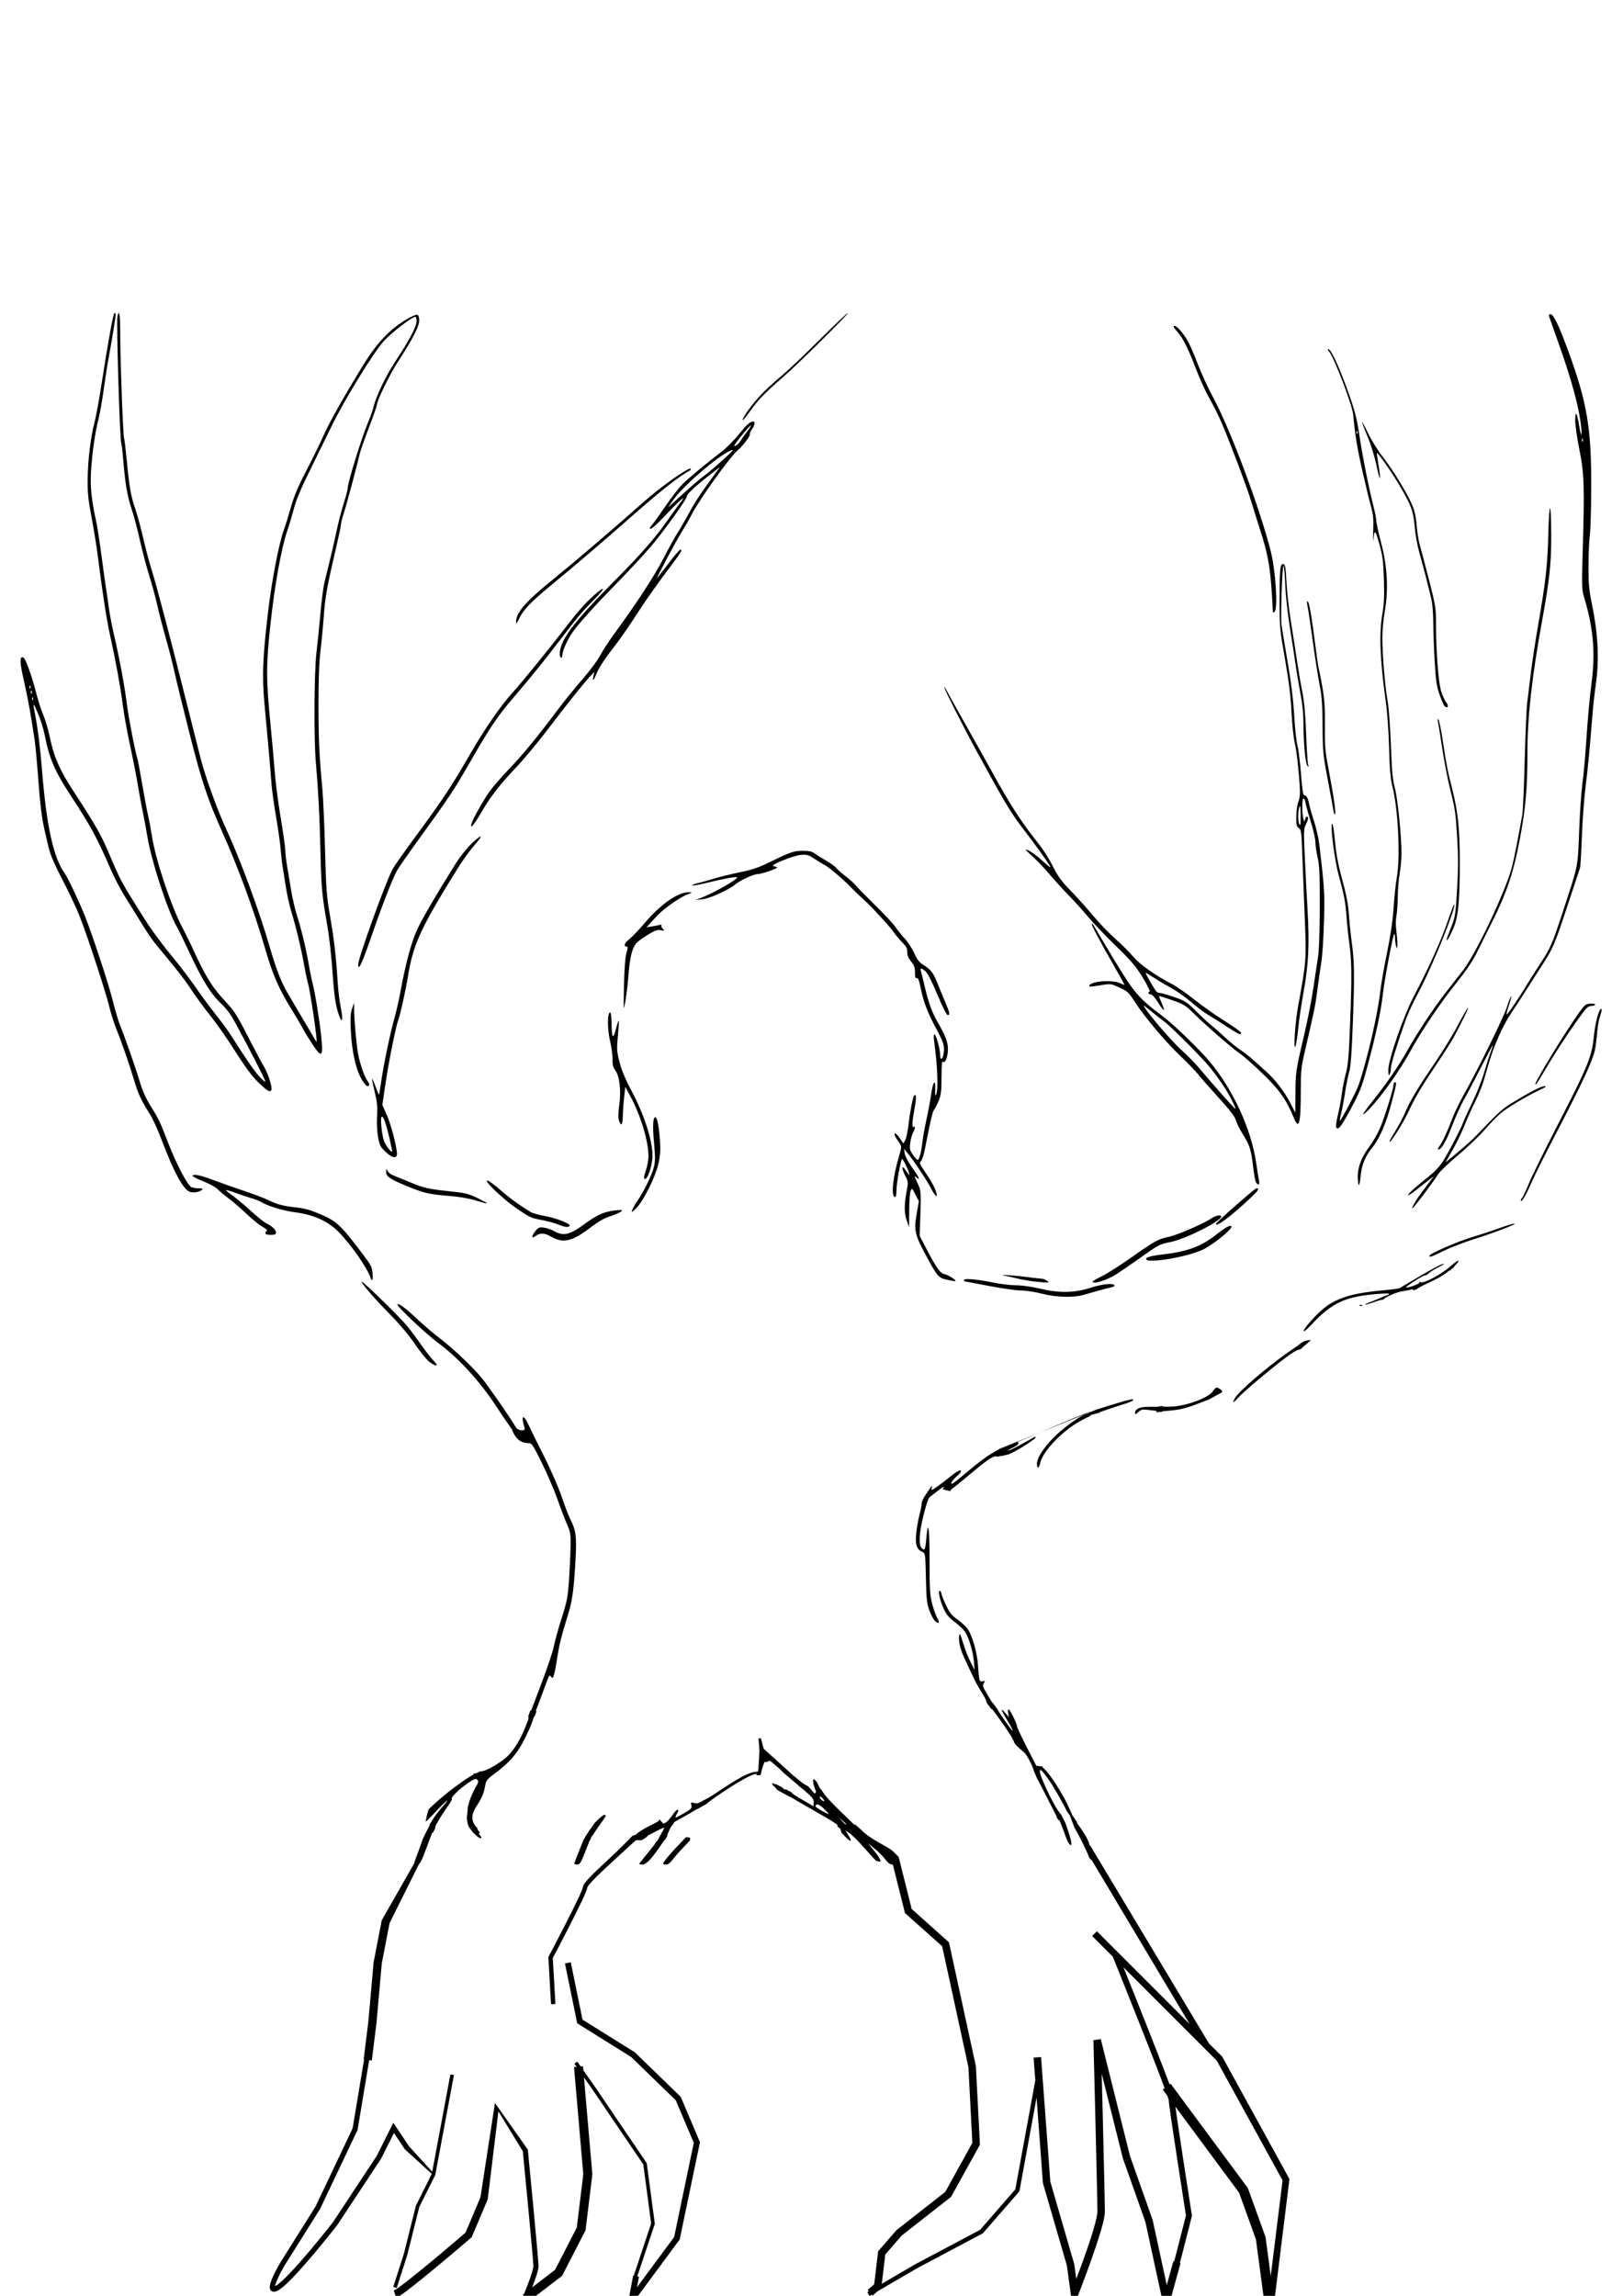 <?xml version="1.0" encoding="UTF-8" standalone="no"?>
<svg
   xmlns:dc="http://purl.org/dc/elements/1.1/"
   xmlns:cc="http://creativecommons.org/ns#"
   xmlns:rdf="http://www.w3.org/1999/02/22-rdf-syntax-ns#"
   xmlns:svg="http://www.w3.org/2000/svg"
   xmlns="http://www.w3.org/2000/svg"
   id="svg8"
   version="1.1"
   viewBox="0 0 210 297"
   height="297mm"
   width="210mm">
  <defs
     id="defs2" />
  <g
     style="display:inline"
     id="layer17">
    <path
       id="path5326"
       transform="scale(0.265)"
       d="m 55.918,152.764 c -0.591,0 -2.968,13.015 -6.227,34.086 -1.208,7.811 -2.792,16.475 -3.52,19.252 -1.921,7.333 -3.276,18.515 -3.375,27.84 -0.07,6.648 0.276,10.048 1.896,18.555 1.091,5.728 2.451,14.108 3.02,18.621 2.331,18.489 4.334,31.392 6.125,39.451 2.654,11.944 4.992,24.832 6.188,34.086 0.56,4.34 2.16,13.144 3.553,19.566 1.393,6.423 3.115,15.237 3.826,19.586 0.711,4.349 1.757,10.031 2.324,12.625 0.567,2.594 1.598,8.125 2.291,12.291 1.96,11.788 9.753,35.625 14.238,43.553 0.982,1.736 3.903,7.701 6.49,13.256 6.263,13.449 10.343,19.899 15.773,24.934 1.311,1.215 3.353,3.77 4.537,5.68 3.019,4.867 16.532,30.894 16.5,31.779 -0.015,0.401 -1.139,-0.471 -2.5,-1.938 -2.887,-3.111 -5.778,-7.281 -14.99,-21.631 -1.224,-1.907 -4.34,-6.109 -6.924,-9.336 -2.584,-3.227 -6.982,-9.194 -9.775,-13.26 C 92.576,477.694 87.049,470.472 83.086,465.713 79.123,460.954 73.506,453.285 70.605,448.672 58.816,429.919 59.11,430.461 53.098,416.342 49.28,407.377 46.685,402.827 36.336,386.945 28.864,375.48 26.387,369.799 24.072,358.828 c -0.686,-3.25 -2.027,-7.699 -2.98,-9.885 -0.953,-2.186 -2.557,-7.213 -3.562,-11.17 -1.699,-6.689 -4.361,-14.366 -5.686,-16.398 -0.312,-0.479 -0.914,-0.66 -1.338,-0.404 -0.953,0.574 -0.495,4.295 1.715,13.898 1.452,6.312 2.91,14.51 4.715,26.514 0.365,2.43 1.106,10.383 1.645,17.674 1.035,14.005 1.809,20.317 3.25,26.51 0.485,2.083 1.382,5.918 1.994,8.521 0.757,3.216 2.908,8.174 6.707,15.465 3.076,5.902 6.774,13.714 8.219,17.359 3.66,9.235 12.779,36.984 14.484,44.074 0.779,3.237 2.284,8.066 3.346,10.73 3.027,7.596 6.675,18.096 8.918,25.674 2.017,6.812 3.335,9.627 7.91,16.869 1.255,1.987 3.81,7.669 5.678,12.625 5.607,14.88 10.31,23.61 13.398,24.871 v -0.002 c 1.802,0.736 5.017,0.216 6.279,-1.016 0.447,-0.436 -0.126,-0.641 -1.779,-0.641 -1.341,0 -2.974,-0.282 -3.629,-0.623 -1.873,-0.978 -7.435,-11.654 -11.293,-21.678 -3.983,-10.349 -4.486,-11.397 -8.838,-18.414 -2.103,-3.392 -3.775,-7.226 -5.092,-11.678 -1.93,-6.526 -7.073,-21.203 -9.648,-27.539 -0.724,-1.781 -2.345,-7.32 -3.604,-12.309 -2.105,-8.346 -9.646,-31.177 -13.525,-40.947 -2.536,-6.388 -8.231,-18.438 -9.6,-20.316 -5.614,-7.703 -9.013,-22.982 -11.227,-50.477 -0.936,-11.617 -2.062,-20.541 -3.576,-28.326 -1.007,-5.18 -0.778,-5.093 1.635,0.621 1.24,2.935 2.694,7.606 3.234,10.381 2.215,11.388 4.925,17.716 12.598,29.414 9.842,15.005 13.078,20.972 19.764,36.447 1.686,3.902 4.816,9.867 6.957,13.256 2.141,3.388 5.762,9.223 8.049,12.967 2.287,3.744 5.389,8.288 6.895,10.1 10.744,12.923 13.65,16.644 17.357,22.229 2.304,3.472 6.381,9.04 9.057,12.373 2.676,3.334 7.128,9.583 9.893,13.887 8.112,12.627 10.723,16.157 14.668,19.826 3.737,3.476 4.709,3.986 5.426,2.855 0.666,-1.052 -1.556,-8.091 -3.645,-11.545 -1.101,-1.821 -3.96,-7.145 -6.354,-11.832 -6.777,-13.27 -7.824,-14.947 -12.391,-19.852 -6.708,-7.204 -9.839,-12.312 -16.467,-26.857 -1.028,-2.257 -3.068,-6.379 -4.533,-9.16 -5.568,-10.571 -13.065,-32.981 -14.85,-44.391 -0.561,-3.589 -1.433,-8.277 -1.938,-10.416 -0.505,-2.139 -1.806,-9.054 -2.893,-15.365 -1.086,-6.311 -2.118,-11.85 -2.291,-12.309 -0.933,-2.471 -4.347,-20.044 -5.176,-26.643 -1.133,-9.021 -3.553,-22.098 -6.205,-33.525 -1.047,-4.513 -2.179,-10.36 -2.516,-12.994 -0.336,-2.634 -0.914,-6.635 -1.283,-8.891 -0.369,-2.256 -1.414,-9.721 -2.32,-16.59 -0.907,-6.869 -2.061,-14.405 -2.566,-16.746 -2.417,-11.206 -3.074,-17.333 -2.635,-24.611 0.553,-9.172 1.953,-19.096 3.609,-25.58 0.709,-2.777 1.894,-9.453 2.631,-14.834 0.737,-5.381 1.77,-12.057 2.297,-14.834 1.415,-7.465 3.464,-20.035 3.473,-21.303 0.004,-0.608 -0.227,-1.105 -0.516,-1.105 z m 358.057,0.016 c -0.174,-0.169 -6.342,5.685 -13.705,13.008 -7.363,7.323 -15.572,15.111 -18.242,17.309 -2.67,2.197 -6.824,5.944 -9.23,8.324 -4.442,4.394 -10.189,12.078 -10.189,13.625 0,0.467 1.454,-1.233 3.23,-3.779 3.973,-5.694 7.505,-9.389 15.865,-16.596 7.407,-6.385 32.747,-31.426 32.271,-31.891 z m -355.91,0.035 c -0.03,-0.015 -0.061,-0.014 -0.094,0.002 -0.173,0.086 -0.38,0.613 -0.623,1.557 -0.605,2.349 1.148,60.78 1.857,61.924 0.184,0.296 0.678,4.656 1.098,9.689 0.893,10.71 1.995,16.801 4.221,23.35 0.886,2.607 2.612,9.174 3.834,14.592 1.222,5.418 3.249,13.085 4.504,17.041 1.255,3.956 3.048,10.563 3.984,14.682 0.936,4.119 2.85,11.502 4.254,16.41 1.404,4.908 3.263,12.191 4.133,16.184 0.87,3.992 4.175,17.484 7.344,29.982 5.831,22.999 8.827,32.037 15.693,47.342 8.232,18.347 15.802,39.001 21.631,59.018 3.302,11.339 6.565,18.716 12.494,28.24 2.109,3.389 4.499,7.44 5.311,9.002 0.812,1.562 2.92,5.042 4.686,7.732 4.754,7.244 5.499,6.624 4.434,-3.699 -0.821,-7.952 -2.979,-21.183 -4.26,-26.127 -0.495,-1.909 -1.357,-6.169 -1.918,-9.467 -1.222,-7.186 -3.723,-17.487 -5.824,-23.986 -0.842,-2.604 -2.02,-7.716 -2.619,-11.361 -0.599,-3.645 -1.5,-9.008 -2,-11.918 -0.5,-2.91 -0.908,-6.454 -0.908,-7.875 0,-1.421 -1.007,-8.556 -2.236,-15.855 -1.23,-7.299 -2.542,-17.39 -2.916,-22.424 -0.374,-5.034 -1.285,-15.26 -2.023,-22.725 -2.244,-22.674 -2.246,-29.296 -0.021,-49.865 2.023,-18.704 5.319,-36.952 8.139,-45.076 0.854,-2.461 2.305,-7.315 3.225,-10.787 1.204,-4.547 3.553,-10.107 8.396,-19.883 3.699,-7.464 8.318,-16.868 10.266,-20.896 5.707,-11.802 20.021,-35.177 24.967,-40.771 3.803,-4.302 14.002,-12.184 15.766,-12.184 0.287,0 0.52,0.969 0.52,2.154 0,2.622 -3.489,9.234 -10.359,19.623 -4.707,7.118 -9.554,17.286 -10.682,22.408 -0.268,1.215 -1.491,4.623 -2.719,7.574 -3.335,8.014 -9.898,29.353 -9.898,32.18 0,0.616 -0.879,3.905 -1.953,7.309 -1.074,3.404 -2.547,9.048 -3.271,12.543 -0.724,3.495 -2.184,9.906 -3.246,14.246 -1.062,4.34 -2.363,9.676 -2.893,11.859 -0.529,2.184 -1.386,8.86 -1.904,14.834 -0.518,5.975 -1.388,14.553 -1.93,19.064 -1.14,9.488 -1.344,41.644 -0.34,53.342 1.269,14.774 1.889,26.628 2.262,43.238 0.393,17.512 0.783,22.099 2.9,34.086 1.494,8.458 2.327,15.808 3.277,28.932 0.676,9.334 1.481,13.988 3.164,18.289 1.362,3.482 1.736,1.045 0.645,-4.211 -0.61,-2.94 -1.3,-8.424 -1.531,-12.186 -0.779,-12.674 -1.743,-21.127 -3.688,-32.314 -1.752,-10.082 -1.988,-13.19 -2.514,-32.91 -0.319,-11.977 -0.895,-25.186 -1.279,-29.352 -1.571,-17.047 -1.902,-24.185 -1.92,-41.35 -0.013,-12.187 0.297,-20.638 0.963,-26.189 0.541,-4.508 1.283,-12.317 1.648,-17.354 0.663,-9.128 1.712,-14.906 6.068,-33.461 1.263,-5.381 2.302,-10.353 2.309,-11.047 0.007,-0.694 0.615,-3.109 1.35,-5.365 1.372,-4.212 6.726,-24.167 7.719,-28.768 0.305,-1.415 2.322,-7.192 4.48,-12.838 2.158,-5.646 3.924,-10.633 3.924,-11.084 0,-2.224 6.124,-14.821 10.457,-21.512 7.165,-11.062 10.256,-17.083 10.256,-19.975 0,-1.56 -0.341,-2.566 -0.947,-2.793 -0.521,-0.195 -3.121,0.966 -5.777,2.58 -7.754,4.713 -14.108,11.444 -20.281,21.484 -9.677,15.738 -16.787,28.323 -19.613,34.717 -1.688,3.819 -5.514,11.636 -8.502,17.373 -4.061,7.798 -5.971,12.339 -7.574,17.99 -1.179,4.158 -2.683,9.009 -3.34,10.781 -2.447,6.602 -5.947,24.801 -7.818,40.646 -2.605,22.061 -2.934,31.178 -1.627,45.133 1.722,18.382 2.896,31.799 3.316,37.873 0.216,3.125 1.23,10.51 2.252,16.412 1.022,5.902 2.044,13.145 2.273,16.096 0.229,2.951 0.692,6.926 1.027,8.836 0.335,1.909 1.047,6.35 1.584,9.867 0.537,3.518 1.712,8.773 2.609,11.678 2.247,7.27 4.639,17.21 6.133,25.48 0.69,3.819 1.55,7.937 1.914,9.152 1.267,4.233 4.98,29.852 4.186,28.879 -0.07,-0.086 -2.552,-4.277 -5.514,-9.311 -2.962,-5.034 -6.641,-11.274 -8.176,-13.867 -3.517,-5.943 -5.864,-11.934 -9.188,-23.439 -4.853,-16.802 -14.409,-42.714 -20.809,-56.428 -4.572,-9.797 -10.487,-26.082 -12.891,-35.488 -1.4,-5.479 -4.319,-17.061 -6.486,-25.74 C 83.302,311.825 76.506,285.975 74,278.062 c -1.1,-3.472 -2.908,-10.29 -4.018,-15.15 -1.11,-4.86 -2.837,-11.25 -3.838,-14.201 -2.272,-6.695 -2.899,-10.213 -4.219,-23.652 -0.579,-5.891 -1.182,-10.914 -1.34,-11.164 -0.485,-0.765 -1.843,-36.735 -1.861,-49.293 -0.011,-7.811 -0.207,-11.561 -0.66,-11.787 z m 698.98,0.582 c -0.699,0 -0.915,0.362 -0.664,1.105 0.205,0.608 2.582,7.354 5.283,14.992 5.401,15.271 8.903,27.97 10.049,36.438 0.959,7.087 0.474,8.622 -0.645,2.043 -1.165,-6.848 -1.917,-7.902 -1.943,-2.715 -0.011,2.313 0.899,8.705 2.023,14.203 2.355,11.512 2.562,17.863 1.625,49.762 -0.473,16.12 -0.411,18.72 0.521,21.777 4.62,15.152 5.744,27.215 3.879,41.66 -1.076,8.337 -1.878,17.306 -2.896,32.395 -0.394,5.839 -1.147,13.792 -1.674,17.674 -0.527,3.882 -1.226,14.159 -1.553,22.838 -0.665,17.665 -0.436,16.483 -7.123,36.926 -6.163,18.842 -6.601,19.868 -11.938,28.018 -2.526,3.858 -5.433,8.434 -6.459,10.17 -3.451,5.837 -9.602,14.886 -9.912,14.584 -0.169,-0.165 0.336,-2.183 1.121,-4.484 0.785,-2.301 1.29,-4.318 1.121,-4.482 -0.169,-0.164 -1.105,2.197 -2.082,5.248 -1.694,5.291 -13.861,30.008 -21.373,43.42 -1.945,3.472 -4.385,8.584 -5.422,11.361 -2.223,5.954 -4.789,11.429 -6.285,13.414 -0.589,0.781 -0.795,1.42 -0.457,1.42 1.569,0 3.684,-3.599 6.697,-11.398 1.803,-4.667 4.498,-10.615 5.988,-13.219 1.491,-2.604 5.246,-9.706 8.344,-15.781 3.098,-6.075 5.643,-10.843 5.666,-10.596 0.019,0.247 -0.527,1.951 -1.215,3.787 -0.688,1.836 -2.123,6.32 -3.189,9.965 -1.067,3.645 -3.673,10.178 -5.791,14.518 -2.118,4.34 -4.066,8.601 -4.328,9.469 -0.654,2.168 -6.398,13.29 -9.514,18.42 -1.771,2.916 -3.979,5.348 -7.162,7.889 -6.719,5.363 -10.191,8.489 -10.191,9.172 0,0.331 1.674,-0.714 3.721,-2.32 2.047,-1.607 4.888,-3.829 6.312,-4.938 l 2.588,-2.016 -1.662,2.203 c -0.915,1.212 -2.848,3.766 -4.295,5.676 -2.523,3.33 -4.723,7.03 -4.723,7.945 0,0.779 10.17,-12.611 12.771,-16.814 0.795,-1.284 5.101,-5.386 9.568,-9.115 4.467,-3.729 10.292,-9.275 12.945,-12.324 2.653,-3.05 6.141,-6.676 7.75,-8.057 3.269,-2.806 13.053,-8.662 19.248,-11.52 2.842,-1.311 3.594,-1.875 2.5,-1.875 -1.709,-5.3e-4 -6.373,2.363 -15.312,7.76 -5.494,3.317 -6.826,4.519 -18.326,16.541 -1.66,1.736 -5.679,5.355 -8.93,8.041 l -5.91,4.885 3.498,-6.146 c 1.924,-3.381 4.564,-8.846 5.867,-12.145 1.303,-3.298 3.609,-8.425 5.123,-11.395 1.514,-2.97 3.371,-7.515 4.127,-10.1 0.756,-2.585 1.832,-6.262 2.391,-8.172 2.738,-9.355 6.9,-18.74 11.039,-24.885 2.356,-3.498 5.796,-8.776 7.643,-11.727 1.847,-2.951 5.292,-8.347 7.658,-11.992 5.199,-8.01 5.961,-9.827 12.719,-30.299 2.922,-8.853 5.462,-16.522 5.643,-17.043 0.181,-0.521 0.569,-7.337 0.863,-15.148 0.294,-7.811 1.121,-18.889 1.834,-24.617 1.22,-9.795 1.777,-15.617 3.322,-34.717 0.351,-4.34 1.069,-10.872 1.594,-14.518 1.812,-12.579 1.216,-24.872 -1.947,-40.223 -1.308,-6.345 -1.583,-9.539 -1.568,-17.99 0.011,-5.651 0.305,-12.404 0.652,-15.008 0.348,-2.604 0.657,-13.257 0.688,-23.672 0.086,-28.577 -2.033,-41.184 -11.088,-65.961 -4.687,-12.824 -7.324,-18.307 -8.805,-18.307 z m -183.498,5.682 c -0.971,1e-5 -0.644,0.699 1.377,2.943 2.672,2.968 5.194,8.029 9.113,18.291 1.83,4.791 4.768,11.2 6.527,14.244 1.759,3.044 4.452,8.449 5.982,12.012 4.189,9.751 12.525,31.89 14.373,38.172 0.898,3.052 2.782,9.083 4.188,13.4 4.336,13.317 5.435,20.204 6.344,39.773 0.057,1.228 0.237,1.385 0.873,0.766 1.69,-1.648 0.544,-20.037 -1.836,-29.455 -5.391,-21.336 -19.625,-59.373 -28.109,-75.113 -2.433,-4.513 -5.776,-11.756 -7.43,-16.096 -1.654,-4.339 -3.884,-9.495 -4.955,-11.455 -1.923,-3.519 -5.339,-7.482 -6.447,-7.482 z m 75.049,11.361 c -0.442,0.001 -0.326,0.442 0.291,1.107 2.332,2.512 11.36,26.03 11.812,30.77 1.015,10.632 1.951,16.364 4.504,27.566 1.608,7.057 3.517,14.963 4.242,17.566 1.065,3.823 1.265,6.069 1.049,11.676 -0.145,3.819 -0.148,5.949 -0.012,4.734 0.656,-5.693 0.973,-5.523 2.955,1.578 1.674,5.996 1.983,8.378 2.27,17.459 0.253,8.007 0.084,11.941 -0.711,16.49 -1.702,9.735 -1.215,22.899 1.58,42.744 0.769,5.46 1.441,14.755 1.666,23.039 0.293,10.763 0.667,15.022 1.66,18.936 2.728,10.75 3.876,34.173 2.152,43.871 -0.525,2.951 -1.251,9.746 -1.615,15.102 -0.452,6.641 -1.475,13.664 -3.219,22.092 -1.406,6.796 -2.894,15.339 -3.307,18.984 -1.249,11.043 -6.019,31.762 -10.379,45.078 -1.097,3.352 -8.939,18.314 -9.375,17.889 -0.098,-0.095 0.242,-1.873 0.754,-3.953 0.512,-2.08 1.358,-6.624 1.879,-10.096 0.521,-3.472 1.406,-7.874 1.967,-9.783 0.737,-2.509 1.226,-8.985 1.762,-23.355 0.878,-23.559 0.801,-30.179 -0.455,-39.451 -0.517,-3.819 -1.131,-9.641 -1.365,-12.939 -0.473,-6.671 -1.138,-10.071 -4.129,-21.145 -1.299,-4.809 -2.313,-10.629 -2.781,-15.939 -0.406,-4.6 -0.982,-8.363 -1.281,-8.363 -1.176,0 1.01,17.523 3.15,25.248 2.582,9.319 3.293,13.073 3.768,19.885 0.242,3.472 0.849,9.294 1.348,12.939 1.246,9.103 1.324,16.038 0.439,39.135 -0.623,16.265 -0.999,20.744 -2.064,24.617 -0.717,2.604 -1.612,7.11 -1.988,10.014 -0.377,2.904 -1.238,7.539 -1.914,10.301 -0.676,2.762 -1.065,5.44 -0.863,5.951 h -0.002 c 0.868,2.206 2.767,-0.402 9.016,-12.379 2.731,-5.235 4.092,-9.015 6.475,-17.99 4.152,-15.641 6.455,-26.518 7.352,-34.717 0.737,-6.735 4.864,-28.605 5.52,-29.244 0.179,-0.174 0.353,0.797 0.391,2.156 0.034,1.36 0.297,3.181 0.582,4.049 0.449,1.365 0.525,1.239 0.562,-0.945 0.023,-1.389 -0.206,-4.413 -0.512,-6.721 -0.325,-2.456 -0.308,-5.467 0.043,-7.26 0.329,-1.685 0.626,-5.903 0.66,-9.375 0.034,-3.472 0.46,-8.584 0.947,-11.361 0.487,-2.777 0.886,-7.181 0.879,-9.785 -0.015,-8.598 -1.854,-26.717 -3.236,-31.875 -1.086,-4.053 -1.471,-8.229 -1.953,-21.146 -0.338,-9.066 -1.037,-18.439 -1.602,-21.461 -1.239,-6.635 -2.593,-22.905 -2.57,-30.93 0.008,-3.298 0.558,-9.105 1.219,-12.904 1.838,-10.561 1.218,-21.896 -1.828,-33.436 -1.275,-4.83 -2.318,-9.606 -2.318,-10.615 0,-1.009 -0.734,-4.652 -1.629,-8.096 -2.006,-7.717 -5.226,-23.923 -6.512,-32.77 -1.37,-9.427 -2.34,-13.095 -6.445,-24.352 -3.925,-10.762 -7.638,-18.583 -8.824,-18.59 z m -280.756,35.35 c -1.598,0 -2.927,1.168 -7.057,6.209 -2.464,3.007 -6.154,6.746 -8.203,8.309 -7.513,5.729 -16.267,12.989 -19.324,16.027 -1.726,1.715 -5.469,6.551 -8.32,10.746 -2.851,4.195 -5.736,8.213 -6.41,8.93 -0.675,0.717 -1.227,1.52 -1.227,1.783 0,1.348 2.319,-0.617 8.691,-7.363 6.729,-7.124 9.764,-9.474 5.727,-4.432 -1.055,1.318 -3.679,4.954 -5.832,8.078 -5.399,7.836 -12.951,16.493 -24.775,28.396 -16.141,16.249 -23.307,24.656 -26.219,30.754 -1.645,3.447 -2.096,7.074 -0.961,7.758 0.366,0.221 0.648,-0.303 0.648,-1.207 0,-2.021 2.567,-7.721 5.062,-11.24 3.058,-4.313 11.079,-13.194 21.781,-24.121 5.462,-5.577 12.652,-13.303 15.979,-17.168 6.251,-7.264 18.021,-23.622 18.021,-25.043 -2e-5,-1.042 4.13,-4.904 10.818,-10.117 l 5.316,-4.143 -4.68,6.438 c -5.717,7.866 -7.782,11.104 -11.766,18.432 -1.699,3.124 -3.685,6.502 -4.412,7.506 -0.727,1.004 -3.704,6.4 -6.615,11.992 -4.874,9.363 -12.956,21.755 -24.545,37.627 -2.408,3.298 -5.344,7.841 -6.523,10.098 -1.179,2.257 -5.104,7.512 -8.721,11.678 -3.617,4.166 -8.809,10.558 -11.539,14.203 -10.2,13.62 -17.046,21.983 -23.77,29.035 -3.806,3.992 -8.164,8.964 -9.684,11.047 -2.891,3.962 -8.301,13.497 -9.043,15.938 -0.995,3.272 1.06,0.995 4.555,-5.049 4.593,-7.943 9.222,-13.924 17.463,-22.562 3.476,-3.644 10.214,-11.74 14.975,-17.99 9.507,-12.484 17.077,-21.986 20.621,-25.883 l 2.297,-2.525 -0.404,2.053 c -0.605,3.075 0.02,2.484 1.67,-1.578 0.811,-1.996 3.558,-6.329 6.104,-9.627 5.609,-7.266 8.329,-11.153 15.076,-21.541 2.847,-4.384 8.437,-12.295 12.42,-17.58 7.565,-10.038 8.412,-11.375 7.205,-11.375 -0.402,0 -3.088,3.125 -5.967,6.943 -2.879,3.819 -5.328,6.943 -5.443,6.943 -0.389,0 10.163,-19.701 12.299,-22.961 1.166,-1.78 3.214,-5.365 4.551,-7.969 3.881,-7.557 19.014,-28.625 22.67,-31.561 2.103,-1.689 6.155,-7.045 5.779,-7.639 -0.201,-0.317 0.234,-1.4 0.969,-2.406 1.391,-1.906 1.766,-3.842 0.742,-3.842 z m 297.227,0.25 c -0.121,0.117 1.074,3.304 2.656,7.082 1.691,4.037 3.493,9.862 4.369,14.129 1.709,8.32 2.362,8.09 0.973,-0.342 -0.512,-3.11 -0.872,-5.717 -0.799,-5.793 0.41,-0.419 7.305,9.448 11.066,15.836 5.738,9.746 6.794,12.629 7.422,20.277 0.287,3.501 1.28,9.054 2.207,12.338 1.759,6.232 4.422,16.533 5.947,23.014 0.49,2.083 0.903,7.257 0.914,11.498 0.011,4.241 0.324,12.764 0.691,18.938 0.553,9.285 0.955,12.043 2.334,15.959 0.917,2.604 1.963,5.089 2.324,5.523 0.361,0.434 0.912,0.789 1.225,0.789 0.86,0 0.682,-1.355 -0.326,-2.477 -0.492,-0.548 -1.505,-2.7 -2.25,-4.783 -1.458,-4.079 -2.682,-19.769 -2.682,-34.391 0,-6.784 -0.263,-8.366 -3.486,-20.875 -1.918,-7.445 -3.941,-15.098 -4.494,-17.008 -0.553,-1.909 -1.199,-6.028 -1.436,-9.152 -0.28,-3.702 -0.983,-7.05 -2.018,-9.611 -2.288,-5.663 -9.192,-17.054 -14.395,-23.75 -2.468,-3.176 -5.733,-8.395 -7.256,-11.596 -1.523,-3.201 -2.868,-5.723 -2.988,-5.605 z m -298.455,1.643 c 0.286,0 -0.483,1.282 -1.709,2.848 -1.226,1.566 -2.729,3.672 -3.34,4.68 -0.611,1.008 -1.778,2.13 -2.594,2.492 -1.043,0.463 -0.204,-0.927 2.82,-4.68 2.367,-2.937 4.537,-5.34 4.822,-5.34 z m 295.934,2.643 c 0.044,-0.016 0.095,0.001 0.148,0.053 0.215,0.21 0.238,0.755 0.051,1.211 -0.207,0.504 -0.361,0.354 -0.391,-0.381 -0.023,-0.499 0.059,-0.835 0.191,-0.883 z m 110.039,3.789 c 0.044,-0.016 0.095,-0.002 0.148,0.051 0.215,0.21 0.238,0.755 0.051,1.211 -0.206,0.504 -0.361,0.354 -0.391,-0.381 -0.023,-0.499 0.059,-0.833 0.191,-0.881 z m -414.951,5.541 c 0.598,-0.047 -0.637,1.161 -4.656,4.832 -3.339,3.05 -7.471,6.552 -9.184,7.783 -1.712,1.231 -6.389,5.222 -10.393,8.867 l -7.277,6.627 2.65,-3.787 c 4.639,-6.626 21.528,-21.207 27.686,-23.902 0.571,-0.25 0.974,-0.404 1.174,-0.42 z m -20.523,9.096 c -1.597,-0.212 -14.522,8.939 -22.438,15.945 -16.317,14.442 -33.44,29.072 -44.949,38.404 -13.489,10.938 -17.886,16.098 -17.76,20.842 0.02,0.737 0.673,-0.108 1.568,-2.029 1.952,-4.189 5.81,-8.212 15.543,-16.207 10.253,-8.422 26.805,-22.565 38.838,-33.184 14.567,-12.856 23.28,-19.745 28.742,-22.727 0.561,-0.307 0.819,-0.755 0.572,-0.996 -0.027,-0.027 -0.066,-0.042 -0.117,-0.049 z m 419.725,19.375 c -0.294,-0.066 -0.635,4.115 -0.852,12.578 -0.399,15.566 -1.198,22.712 -4.977,44.502 -1.385,7.985 -2.984,18.493 -3.555,23.354 -0.571,4.86 -1.349,11.252 -1.73,14.203 -0.381,2.951 -0.948,15.733 -1.26,28.404 -0.311,12.672 -0.837,24.602 -1.17,26.512 -1.571,9.025 -4.142,22.12 -4.957,25.248 -3.115,11.959 -17.584,42.566 -24.021,50.812 -1.897,2.43 -5.71,7.31 -8.473,10.844 -5.702,7.294 -14.121,20.019 -18.801,28.418 -3.965,7.116 -10.354,16.41 -16.986,24.711 -5.337,6.679 -6.007,8.325 -1.518,3.725 5.811,-5.955 15.065,-18.988 20.279,-28.562 5.187,-9.523 14.687,-23.606 22.357,-33.139 4.659,-5.792 7.804,-10.442 9.814,-14.518 1.627,-3.298 4.959,-9.974 7.406,-14.834 7.121,-14.144 10.552,-24.282 13.555,-40.049 2.961,-15.551 3.842,-25.456 3.85,-43.334 0.008,-17.184 2.203,-36.807 7.162,-64.006 3.637,-19.946 4.502,-28.095 4.449,-41.971 -0.034,-8.52 -0.28,-12.833 -0.574,-12.898 z m -130.486,27.213 c -1.341,0.097 -1.584,3.273 -1.584,17.578 0,13.198 0.104,14.349 2.637,28.799 1.892,10.796 2.791,18.085 3.176,25.781 0.295,5.902 0.995,12.638 1.555,14.969 0.965,4.02 2.042,13.584 2.543,22.59 0.147,2.646 -0.109,4.886 -0.721,6.311 -0.522,1.216 -0.982,4.395 -1.023,7.07 -0.064,4.181 0.105,4.992 1.219,5.789 1.185,0.848 1.329,1.901 1.689,12.496 0.217,6.364 0.756,20.236 1.199,30.824 0.876,20.945 0.834,21.505 -3.182,43.414 -1.466,7.998 -2.435,22.242 -1.35,19.834 0.36,-0.798 0.959,-4.633 1.332,-8.521 0.373,-3.889 1.575,-12.042 2.67,-18.117 2.423,-13.44 2.898,-23.55 1.893,-40.396 -0.404,-6.77 -1.004,-18.315 -1.334,-25.656 -0.575,-12.789 -0.545,-13.459 0.721,-16.014 0.864,-1.744 1.101,-2.88 0.686,-3.285 -0.416,-0.405 -0.808,-0.107 -1.137,0.863 l -0.502,1.484 -0.469,-1.578 c -0.702,-2.358 -0.691,-9.339 0.016,-9.764 0.338,-0.204 0.803,0.702 1.031,2.014 0.229,1.311 1.41,5.549 2.623,9.416 1.213,3.867 2.205,8.269 2.205,9.783 3.1e-4,1.514 0.492,4.883 1.092,7.486 0.897,3.894 1.087,8.149 1.061,23.986 -0.019,11.709 -0.336,21.231 -0.812,24.303 -0.431,2.777 -1.474,9.737 -2.316,15.465 -0.843,5.728 -2.874,16.096 -4.514,23.039 -4.038,17.096 -4.206,18.235 -4.248,28.721 l -0.039,9.152 -2.639,-5.051 c -2.859,-5.471 -7.279,-11.185 -11.674,-15.094 -1.527,-1.358 -4.234,-3.793 -6.014,-5.412 -1.78,-1.619 -4.693,-3.893 -6.473,-5.053 -1.78,-1.16 -5.129,-3.889 -7.443,-6.068 -2.314,-2.179 -5.244,-4.759 -6.512,-5.734 -1.268,-0.975 -4.619,-4.075 -7.445,-6.887 -4.78,-4.756 -5.536,-5.252 -10.836,-7.102 -3.134,-1.094 -6.192,-1.994 -6.797,-1.998 -0.604,-0.004 -1.405,-0.218 -1.781,-0.473 -0.648,-0.44 -5.467,-8.675 -5.467,-9.344 0,-0.173 1.676,0.793 3.723,2.15 2.047,1.357 5.906,3.651 8.576,5.096 2.67,1.445 7.15,4.599 9.955,7.01 2.805,2.411 6.305,5.073 7.777,5.914 1.472,0.841 5.551,3.404 9.062,5.693 6.591,4.297 7.526,4.717 7.492,3.373 -0.011,-0.434 -3.656,-3.061 -8.102,-5.838 -4.445,-2.777 -11.131,-7.494 -14.857,-10.48 -3.726,-2.986 -8.601,-6.369 -10.832,-7.518 -8.176,-4.211 -15.617,-9.491 -18.979,-13.465 -1.814,-2.145 -5.717,-6.027 -8.676,-8.627 -2.958,-2.6 -7.986,-7.851 -11.172,-11.67 -3.186,-3.819 -8.08,-9.254 -10.873,-12.078 -3.677,-3.717 -5.822,-6.575 -7.771,-10.357 -3.323,-6.445 -4.987,-8.995 -10.096,-15.477 -6.268,-7.951 -11.855,-16.696 -19.377,-30.322 -3.814,-6.909 -10.072,-18.099 -13.906,-24.869 -3.834,-6.77 -7.713,-13.729 -8.621,-15.465 -0.908,-1.736 -1.667,-2.854 -1.682,-2.482 -0.034,0.759 10.28,21.072 15.842,31.201 14.925,27.181 16.765,30.224 23.65,39.137 4.71,6.096 11.312,15.301 12.312,17.166 0.429,0.799 -1.085,-0.278 -3.361,-2.395 -3.608,-3.355 -7.385,-5.936 -8.686,-5.936 -0.224,0 1.261,1.486 3.299,3.303 2.038,1.816 5.759,5.723 8.27,8.68 2.511,2.957 6.784,7.648 9.494,10.426 2.71,2.777 6.938,7.465 9.395,10.416 2.457,2.951 8.556,9.341 13.555,14.201 7.581,7.37 9.761,9.937 13.139,15.463 2.227,3.644 3.756,6.721 3.396,6.838 -1.087,0.353 -0.731,1.369 0.48,1.371 0.699,9.1e-4 2.122,1.582 3.715,4.125 2.873,4.587 3.657,4.598 1.646,0.023 -0.723,-1.645 -1.316,-3.094 -1.316,-3.221 0,-0.282 2.832,0.594 8.51,2.635 3.397,1.221 5.096,2.348 8.09,5.355 5.595,5.621 19.351,17.614 22.799,19.877 1.65,1.083 6.649,5.487 11.109,9.785 8.278,7.978 11.753,12.877 15.271,21.541 h 0.002 c 2.601,6.404 3.469,3.228 3.477,-12.779 0.008,-10.352 0.15,-11.661 2.287,-20.83 4.354,-18.679 4.861,-21.186 5.824,-28.721 0.532,-4.166 1.387,-10.129 1.896,-13.254 0.51,-3.124 1.106,-12.073 1.326,-19.885 0.398,-14.12 0.283,-16.049 -2.273,-37.803 -0.342,-2.913 -1.485,-7.952 -2.541,-11.197 -1.056,-3.245 -2.117,-6.967 -2.359,-8.273 -0.56,-3.026 -1.388,-4.584 -2.436,-4.584 -0.604,0 -1.036,-2.758 -1.604,-10.258 -0.427,-5.641 -1.216,-11.962 -1.754,-14.045 -0.538,-2.083 -1.249,-8.675 -1.58,-14.648 -0.402,-7.264 -1.451,-15.833 -3.166,-25.879 -1.41,-8.261 -2.763,-16.435 -3.006,-18.164 -0.543,-3.866 0.31,-29.45 0.969,-29.053 0.262,0.158 0.635,4.342 0.828,9.299 0.202,5.179 1.175,14.112 2.287,21.004 1.064,6.596 2.283,14.551 2.709,17.676 0.426,3.124 1.476,9.374 2.334,13.887 1.081,5.686 1.565,10.531 1.576,15.779 0.023,9.634 0.965,19.218 1.979,20.127 0.602,0.54 0.674,0.41 0.311,-0.559 -0.26,-0.694 -0.71,-7.513 -0.996,-15.15 -0.363,-9.663 -0.927,-15.902 -1.857,-20.514 -0.736,-3.645 -1.929,-10.604 -2.65,-15.465 -0.722,-4.86 -2.066,-13.503 -2.988,-19.207 -0.922,-5.704 -1.872,-14.223 -2.113,-18.93 -0.367,-7.161 -0.609,-8.591 -1.484,-8.754 -0.099,-0.018 -0.192,-0.026 -0.281,-0.019 z m -332.094,12.127 c -0.033,-0.004 -0.075,0.002 -0.125,0.016 -0.482,0.129 -1.754,1.046 -3.832,2.891 -4.875,4.326 -7.981,7.884 -16.254,18.621 -6.874,8.921 -19.697,24.645 -23.422,28.721 -6.03,6.598 -13.647,17.576 -21,30.266 -9.604,16.574 -12.984,21.68 -26.613,40.223 -5.57,7.578 -10.681,14.836 -11.357,16.129 -3.583,6.846 -16.756,43.41 -16.756,46.51 0,3.509 1.923,-0.567 6.373,-13.514 4.859,-14.137 10.168,-27.837 12.443,-32.107 0.764,-1.434 5.823,-8.716 11.242,-16.18 14.222,-19.588 16.773,-23.445 25.244,-38.188 9.189,-15.992 12.724,-21.218 20.496,-30.299 8.522,-9.958 14.251,-17.034 22.234,-27.459 9.312,-12.159 11.354,-14.587 17.1,-20.336 3.294,-3.296 4.723,-5.24 4.227,-5.293 z m 344.115,6.062 c -0.29,0 -0.259,1.159 0.068,2.578 0.327,1.419 1.47,9.019 2.541,16.887 1.071,7.868 2.564,17.429 3.318,21.248 1.099,5.566 1.388,9.573 1.459,20.199 0.084,12.442 0.24,14.05 2.541,26.195 1.348,7.117 2.588,13.862 2.756,14.99 0.167,1.128 0.478,2.053 0.691,2.053 0.704,0 -0.362,-8.015 -2.672,-20.078 -2.113,-11.039 -2.267,-12.692 -2.17,-23.203 0.085,-9.145 -0.171,-12.881 -1.326,-19.453 -0.787,-4.473 -1.544,-8.314 -1.686,-8.537 -0.141,-0.223 -0.876,-5.227 -1.631,-11.119 -2.058,-16.066 -3.077,-21.76 -3.891,-21.76 z M 14.611,334.674 c 0.044,-0.016 0.095,10e-4 0.148,0.053 0.215,0.21 0.238,0.755 0.051,1.211 -0.207,0.504 -0.36,0.353 -0.391,-0.383 -0.021,-0.499 0.059,-0.833 0.191,-0.881 z m 0.646,2.525 c 0.044,-0.016 0.095,10e-4 0.148,0.053 0.215,0.21 0.238,0.753 0.051,1.209 -0.207,0.504 -0.36,0.354 -0.391,-0.381 -0.021,-0.499 0.059,-0.833 0.191,-0.881 z m 0.648,3.156 c 0.044,-0.016 0.095,10e-4 0.148,0.053 0.215,0.21 0.238,0.753 0.051,1.209 -0.207,0.504 -0.361,0.354 -0.393,-0.381 -0.021,-0.499 0.061,-0.833 0.193,-0.881 z m 686.043,10.711 c -0.118,0.029 -0.1,0.309 0.057,0.848 0.201,0.694 1.128,6.376 2.061,12.625 0.932,6.249 2.671,15.339 3.863,20.199 2.699,11.004 2.765,11.459 3.602,24.932 0.504,8.115 0.481,14.565 -0.082,24.303 -0.733,12.66 -0.866,13.502 -2.949,18.764 -1.2,3.03 -2.182,5.716 -2.182,5.967 0,1.17 1.404,-1.167 3.258,-5.42 2.433,-5.583 3.165,-12.944 3.188,-31.936 0.019,-16.213 -0.866,-24.993 -3.604,-35.793 -2.482,-9.791 -2.824,-11.548 -4.836,-24.803 -0.738,-4.86 -1.643,-9.121 -2.012,-9.469 -0.172,-0.162 -0.292,-0.234 -0.363,-0.217 z m -67.246,42.432 c 0.203,0.03 0.314,1.34 0.348,4.021 0.034,2.864 -0.03,5.207 -0.15,5.207 -1.151,0 -1.434,-5.784 -0.432,-8.836 0.089,-0.27 0.167,-0.403 0.234,-0.393 z m -400.18,14.938 c -0.575,0.103 -2.435,1.54 -4.848,3.971 -2.183,2.199 -5.456,6.389 -7.273,9.311 -10.46,16.812 -16.644,27.441 -18.947,32.568 -2.693,5.993 -5.471,16.421 -7.875,29.553 -0.763,4.166 -2.077,9.989 -2.92,12.939 -2.026,7.094 -5.296,22.67 -6.486,30.893 -0.525,3.625 -1.029,6.664 -1.119,6.752 -0.09,0.088 -0.842,-1.686 -1.672,-3.943 -0.83,-2.257 -1.605,-4.012 -1.721,-3.898 -0.116,0.113 0.46,2.985 1.281,6.383 1.199,4.958 1.428,7.304 1.16,11.881 -0.195,3.334 0.007,7.578 0.484,10.221 0.736,4.071 1.103,4.79 3.705,7.24 3.501,3.297 5.805,3.479 5.518,0.436 -0.418,-4.417 -3.062,-14.232 -5.018,-18.621 l -2.109,-4.734 1.518,-10.264 c 1.565,-10.587 5.083,-28.136 6.219,-31.021 0.96,-2.437 3.65,-14.589 4.824,-21.789 2.33,-14.292 5.813,-22.277 19.574,-44.863 6.824,-11.2 9.272,-14.721 14.371,-20.672 1.45,-1.693 1.781,-2.42 1.334,-2.34 z m 157.527,6.916 c -4.482,0 -5.906,0.482 -16.08,5.459 -5.59,2.735 -8.632,3.767 -14.887,5.049 -4.324,0.886 -9.9,2.253 -12.393,3.037 -2.492,0.784 -6.132,1.806 -8.09,2.271 -1.958,0.465 -3.069,0.948 -2.469,1.074 0.601,0.126 3.95,-0.489 7.443,-1.365 7.149,-1.794 13.877,-3.033 14.289,-2.631 0.804,0.784 -11.275,7.668 -17.971,10.242 l -2.266,0.871 3.199,-0.33 c 3.654,-0.379 12.884,-4.509 16.055,-7.184 2.441,-2.059 9.074,-5.131 11.086,-5.135 2.073,-0.004 10.549,-3.039 9.451,-3.385 -0.524,-0.165 -1.35,-0.406 -1.836,-0.533 -1.736,-0.456 9.772,-5.141 13.336,-5.43 3.144,-0.254 3.799,-0.069 6.84,1.938 1.849,1.22 4.09,2.58 4.98,3.021 1.966,0.976 9.689,7.559 12.887,10.984 1.279,1.37 3.774,3.784 5.545,5.365 1.771,1.581 4.101,3.846 5.178,5.031 1.077,1.186 3.436,3.741 5.242,5.68 1.807,1.939 3.965,4.519 4.795,5.734 0.83,1.215 2.676,3.404 4.104,4.863 2.072,2.119 2.577,3.093 2.51,4.832 -0.06,1.547 0.473,2.862 1.836,4.535 1.53,1.877 1.92,2.974 1.92,5.404 0,2.304 0.213,2.97 0.875,2.723 0.65,-0.243 1.166,1.107 1.998,5.227 1.343,6.653 3.265,11.577 7.9,20.24 3.413,6.379 3.864,8.155 3.062,12.062 -0.518,2.526 -1.537,2.559 -1.537,0.051 0,-2.807 -1.989,-10.07 -2.758,-10.07 -0.422,0 -0.492,1.19 -0.195,3.312 1.654,11.824 2.096,23.651 0.975,26.039 -0.429,0.913 -0.552,0.299 -0.441,-2.211 0.248,-5.624 -0.999,-4.585 -1.896,1.578 -0.455,3.124 -1.539,8.949 -2.41,12.941 -0.87,3.992 -1.764,8.962 -1.982,11.045 -0.502,4.78 -1.516,8.521 -2.311,8.521 -0.337,0 -1.383,-1.135 -2.324,-2.521 -1.508,-2.221 -1.66,-2.909 -1.27,-5.779 0.244,-1.792 0.865,-4.052 1.379,-5.021 1.085,-2.046 1.219,-3.334 0.289,-2.773 -0.938,0.565 -0.805,-2.23 0.428,-8.961 0.974,-5.315 0.916,-7.393 -0.176,-6.328 -0.631,0.616 -2.041,7.848 -2.758,14.156 -0.363,3.196 -1.075,6.583 -1.582,7.527 l -0.922,1.717 -1.783,-2.625 c -0.98,-1.444 -2.053,-2.462 -2.385,-2.262 -0.338,0.204 -0.114,1.101 0.51,2.041 0.612,0.923 1.518,2.291 2.014,3.041 0.785,1.187 0.733,1.922 -0.398,5.682 -3.082,10.243 -4.09,19.645 -2.172,20.26 0.583,0.187 0.819,-0.769 0.834,-3.424 0.023,-3.349 1.998,-14.386 2.695,-15.066 0.361,-0.351 2.827,4.508 3.375,6.65 0.365,1.425 0.324,1.467 -0.418,0.42 -0.452,-0.638 -1.162,-1.632 -1.578,-2.209 -1.58,-2.191 -1.525,-0.091 0.078,2.994 1.589,3.058 1.636,3.426 0.918,7.164 -1.347,7.015 -1.375,11.24 -0.096,14.857 l 1.184,3.342 0.049,-8.076 c 0.026,-4.442 0.339,-8.774 0.693,-9.625 0.622,-1.496 0.7,-1.436 2.34,1.748 l 1.695,3.293 -1.02,5.789 c -1.436,8.151 -1.032,10.235 3.742,19.246 6.04,11.401 6.76,12.296 10.6,13.184 1.775,0.41 3.663,0.776 4.197,0.816 1.702,0.126 -2.817,-3.013 -4.93,-3.424 -2.215,-0.431 -4.066,-3.058 -9.424,-13.377 l -2.799,-5.393 0.223,-6.064 c 0.572,-15.544 0.546,-15.909 -1.373,-19.906 -1.558,-3.244 -1.622,-3.588 -0.484,-2.584 2.251,1.986 1.446,0.083 -1.973,-4.664 -1.866,-2.591 -3.45,-5.565 -3.666,-6.885 l -0.381,-2.324 1.619,1.895 c 2.776,3.247 9.663,13.576 11.633,17.447 1.965,3.862 3.43,4.984 2.535,1.943 -0.711,-2.417 -2.73,-6.074 -5.811,-10.529 -2.344,-3.39 -2.506,-3.864 -1.629,-4.809 0.535,-0.577 1.404,-3.288 1.93,-6.023 2.567,-13.349 3.737,-18.309 4.516,-19.176 0.468,-0.521 1.455,-2.448 2.195,-4.283 1.12,-2.777 1.348,-4.738 1.355,-11.678 0.008,-5.076 0.234,-7.995 0.582,-7.459 1.119,1.724 2.816,-2.89 2.521,-6.859 -0.249,-3.353 -1.255,-5.763 -5.629,-13.496 -2.181,-3.855 -4.005,-9.035 -5.58,-15.834 -0.876,-3.782 -1.763,-7.396 -1.971,-8.033 -0.515,-1.583 0.368,-1.455 2.355,0.342 1.025,0.927 3.23,5.281 5.758,11.363 2.431,5.851 4.451,9.859 4.967,9.859 1.293,0 1.076,-1.04 -1.449,-6.943 -1.262,-2.951 -2.899,-6.929 -3.639,-8.838 -1.801,-4.649 -3.221,-6.499 -6.568,-8.564 -2.228,-1.375 -3.181,-2.566 -4.605,-5.754 -0.987,-2.211 -3.019,-5.36 -4.514,-7 -1.495,-1.64 -3.659,-4.333 -4.809,-5.982 -1.15,-1.65 -5.645,-6.469 -9.988,-10.707 -4.343,-4.238 -8.488,-8.469 -9.211,-9.402 -0.723,-0.933 -2.909,-2.919 -4.855,-4.414 -1.947,-1.496 -4.069,-3.369 -4.715,-4.162 -0.646,-0.793 -2.962,-2.463 -5.148,-3.713 -2.186,-1.249 -4.682,-2.815 -5.547,-3.479 -1.167,-0.895 -2.617,-1.205 -5.615,-1.205 z m -55.787,20.229 c -5.102,-0.073 -13.399,5.627 -20.885,14.348 -3.195,3.722 -6.838,7.562 -8.094,8.531 -2.308,1.781 -3.02,3.602 -1.408,3.602 0.731,0 0.725,0.546 -0.037,3.314 -0.586,2.127 -1.005,7.836 -1.172,15.938 -0.258,12.506 -0.251,12.579 0.664,7.576 0.508,-2.777 1.214,-8.743 1.568,-13.256 0.696,-8.879 1.883,-13.281 4.199,-15.578 0.812,-0.806 3.29,-2.562 5.506,-3.902 3.232,-1.955 4.422,-2.36 6.025,-2.047 1.907,0.372 1.949,0.338 0.922,-0.77 -0.592,-0.638 -0.857,-1.387 -0.59,-1.662 0.268,-0.276 -0.097,-0.349 -0.809,-0.162 -0.712,0.186 -2.459,0.531 -3.883,0.766 l -2.59,0.428 1.605,-1.793 c 4.495,-5.016 5.894,-6.303 10.369,-9.553 2.67,-1.939 6.165,-4.027 7.768,-4.639 2.854,-1.089 2.871,-1.11 0.84,-1.141 z m 373.791,5.93 c -0.159,-0.155 -1.619,3.624 -3.246,8.398 -3.101,9.102 -9.286,22.789 -16.357,36.203 -5.119,9.711 -12.605,31.232 -12.598,36.23 0.002,2.269 0.18,2.89 0.631,2.209 0.345,-0.521 0.629,-1.88 0.637,-3.021 0.008,-1.911 2.843,-11.237 6.945,-22.857 0.919,-2.604 2.838,-7.006 4.264,-9.783 1.425,-2.777 3.097,-6.045 3.715,-7.26 6.643,-13.059 17.041,-39.114 16.01,-40.119 z m -176.922,9.375 c -0.034,0.002 -0.061,0.014 -0.084,0.037 -0.367,0.357 3.994,8.591 11.35,21.422 2.545,4.44 4.629,8.21 4.629,8.379 0,0.169 -0.915,-0.155 -2.033,-0.719 -3.372,-1.701 -13.201,-1.198 -14.867,0.76 -0.934,1.098 -0.149,1.113 5.773,0.123 4.338,-0.725 4.523,-0.699 8.695,1.205 3.93,1.794 4.507,2.326 7.393,6.828 4.71,7.347 14.832,19.39 22.256,26.479 3.636,3.472 7.52,7.483 8.631,8.912 1.111,1.429 5.594,6.542 9.963,11.361 5.724,6.314 8.139,9.467 8.643,11.281 0.385,1.385 1.958,4.54 3.496,7.01 3.273,5.258 3.889,7.238 4.895,15.721 0.412,3.472 1.015,6.808 1.34,7.416 0.882,1.648 2.045,1.361 1.594,-0.393 -0.212,-0.824 -0.843,-4.73 -1.402,-8.68 -2.343,-16.542 -11.222,-35.975 -22.748,-49.789 -4.872,-5.839 -17.724,-18.254 -22.855,-22.08 -11.743,-8.755 -13.97,-11.339 -23.801,-27.629 -4.976,-8.245 -9.398,-15.654 -9.828,-16.465 -0.376,-0.709 -0.81,-1.192 -1.037,-1.18 z m -360.266,38.635 -0.967,2.84 c -0.733,2.156 -0.882,4.669 -0.623,10.436 0.49,10.905 2.695,20.329 5.848,24.975 0.92,1.355 1.912,2.463 2.203,2.463 1.229,0 1.276,-0.91 0.131,-2.479 -1.438,-1.969 -3.498,-7.772 -4.498,-12.67 -0.824,-4.036 -1.974,-16.292 -2.045,-21.777 z m 604.494,0.406 c -0.293,-0.008 -0.62,4e-5 -0.971,0.029 -2.193,0.177 -2.721,0.615 -5.547,4.613 -6.929,9.806 -21.158,33.089 -21.158,34.621 0,0.89 1.081,-0.671 4.516,-6.531 4.677,-7.979 9.699,-15.737 15.428,-23.828 4.849,-6.85 5.686,-7.732 7.33,-7.732 1.021,0 1.855,-0.302 1.855,-0.67 0,-0.291 -0.574,-0.476 -1.453,-0.502 z m -218.775,1.064 c 0.28,0.068 1.217,0.81 3.086,2.359 2.123,1.76 5.208,4.187 6.854,5.393 3.211,2.353 18.179,17.338 21.996,22.021 4.258,5.224 8.319,11.24 10.662,15.793 1.277,2.481 2.214,4.617 2.082,4.746 -0.252,0.245 -10.075,-10.749 -17.439,-19.518 -2.367,-2.819 -6.216,-6.771 -8.553,-8.783 -4.013,-3.456 -15.425,-16.545 -18.191,-20.865 -0.422,-0.659 -0.644,-1.051 -0.576,-1.135 0.015,-0.019 0.04,-0.023 0.08,-0.012 z m 158.213,1.023 c -0.015,-0.023 -0.04,-0.024 -0.08,0.004 -0.374,0.225 -2.573,4.039 -4.887,8.477 -2.314,4.438 -7.58,13.017 -11.701,19.062 -8.137,11.936 -11.519,17.624 -14.184,23.852 -0.947,2.213 -3.013,6.098 -4.592,8.635 -1.579,2.537 -2.871,4.775 -2.871,4.973 0,0.922 0.754,0.008 3.738,-4.533 1.769,-2.691 4.338,-7.307 5.711,-10.258 3.09,-6.643 6.472,-12.303 14.141,-23.67 3.279,-4.86 6.867,-10.542 7.973,-12.625 4.375,-8.24 6.968,-13.594 6.752,-13.916 z m 65.055,0.457 c -0.089,-0.008 -0.212,0.068 -0.371,0.236 -1.231,1.3 -2.661,7.244 -3.332,13.854 -0.944,9.292 -3.104,14.531 -17.439,42.293 -6.274,12.151 -12.665,25.149 -14.203,28.885 -1.538,3.736 -3.054,6.949 -3.369,7.139 -0.315,0.19 -0.566,0.684 -0.559,1.098 0.03,1.602 2.625,-2.665 4.916,-8.086 1.321,-3.124 7.29,-15.055 13.268,-26.512 11.56,-22.157 16.784,-33.381 17.922,-38.504 0.385,-1.736 0.89,-5.569 1.121,-8.52 0.231,-2.95 0.826,-6.501 1.322,-7.891 0.843,-2.359 1.109,-3.957 0.725,-3.992 z m -483.922,1.783 c -1.406,0 -1.456,7.839 -0.086,13.785 0.746,3.243 1.307,7.387 1.246,9.209 -0.084,2.498 0.228,3.765 1.264,5.15 2.162,2.894 3.009,9.983 2.025,16.967 -0.545,3.874 -0.608,6.36 -0.189,7.586 1.082,3.167 1.836,2.361 1.91,-2.045 0.04,-2.342 0.33,-6.531 0.646,-9.309 l 0.576,-5.049 2.686,5.049 c 4.957,9.316 8.664,21.727 8.619,28.852 -0.012,1.837 -0.57,4.895 -1.242,6.795 -0.672,1.9 -1.065,3.702 -0.873,4.006 1.227,1.936 4.057,-5.746 4.072,-11.049 0.019,-7.48 -4.056,-20.091 -10.264,-31.76 -3.005,-5.649 -4.822,-10.002 -5.83,-13.971 -1.352,-5.323 -1.412,-6.31 -0.781,-12.895 0.376,-3.922 0.57,-7.242 0.432,-7.377 -0.138,-0.135 -0.787,1.788 -1.443,4.271 -1.413,5.349 -2.005,4.413 -2.107,-3.326 -0.035,-2.691 -0.332,-4.891 -0.66,-4.891 z m 383.143,34.084 c -0.356,0 -0.648,0.506 -0.648,1.125 0,1.995 -4.445,16.251 -6.662,21.367 -1.184,2.731 -3.501,6.749 -5.148,8.928 -3.79,5.011 -5.666,9.837 -5.666,14.578 0,2.012 0.219,3.874 0.486,4.137 0.267,0.263 0.664,-1.622 0.883,-4.188 0.431,-5.056 2.168,-9.608 5.006,-13.123 4.408,-5.459 7.318,-12.125 10.379,-23.777 2.224,-8.463 2.312,-9.047 1.371,-9.047 z M 186.562,545.125 c 0.754,0.105 2.038,3.81 3.559,10.334 0.847,3.633 1.459,6.686 1.359,6.783 -0.425,0.414 -3.004,-2.852 -3.852,-4.877 -1.069,-2.553 -2.021,-11.015 -1.357,-12.062 0.085,-0.134 0.183,-0.193 0.291,-0.178 z m 133.381,0.256 c -1.148,0 -1.366,4.433 -0.611,12.453 0.616,6.548 0.616,9.067 -0.002,11.678 -0.908,3.845 -4.832,11.947 -8.096,16.723 -1.239,1.812 -2.434,3.943 -2.656,4.734 -0.306,1.09 0.249,0.75 2.287,-1.402 3.589,-3.79 9.277,-15.354 10.682,-21.711 0.848,-3.842 1.001,-6.444 0.662,-11.361 -0.463,-6.716 -1.359,-11.113 -2.266,-11.113 z m -131.277,25.383 c -0.092,0.052 -0.114,0.452 -0.135,1.24 -0.06,2.318 1.843,3.626 10.314,7.092 8.303,3.397 10.707,3.947 20.713,4.74 4.589,0.364 9.429,1.197 12.621,2.172 7.073,2.16 7.3,2.013 1.416,-0.92 -4.067,-2.027 -6.161,-2.642 -10.682,-3.139 -14.409,-1.583 -15.326,-1.775 -22.451,-4.709 -3.916,-1.612 -7.902,-3.247 -8.857,-3.631 -0.955,-0.385 -2.027,-1.284 -2.383,-1.998 -0.302,-0.606 -0.465,-0.9 -0.557,-0.848 z m -93.713,2.789 c -0.493,0.034 -0.811,0.173 -0.969,0.416 -0.178,0.274 2.152,1.479 5.178,2.678 3.026,1.198 6.242,2.962 7.146,3.92 0.905,0.958 3.368,3.02 5.473,4.582 2.105,1.562 5.96,4.891 8.566,7.398 2.607,2.507 6.091,5.333 7.744,6.277 1.653,0.945 2.666,1.828 2.25,1.963 -0.416,0.135 -0.756,0.649 -0.756,1.141 0,0.622 0.786,0.895 2.588,0.895 2.075,0 2.59,-0.229 2.59,-1.152 0,-1.312 -2.012,-3.211 -4.834,-4.559 -1.057,-0.505 -4.408,-3.194 -7.445,-5.977 -3.037,-2.782 -7.063,-6.154 -8.949,-7.492 -1.886,-1.338 -3.316,-2.545 -3.176,-2.682 0.14,-0.136 2.267,0.497 4.725,1.406 2.458,0.91 5.925,2.073 7.705,2.586 1.78,0.513 3.819,1.292 4.531,1.729 3.424,2.101 10.873,4.375 16.838,5.139 8.93,1.144 16.018,4.337 21.107,9.51 6.075,6.175 14.038,17.584 15.689,22.48 0.738,2.186 1.215,1.038 0.936,-2.248 -0.237,-2.793 -0.818,-4.061 -3.479,-7.607 -11.942,-15.915 -13.813,-17.714 -22.141,-21.275 -4.537,-1.94 -7.581,-2.797 -11.42,-3.215 -6.591,-0.717 -9.461,-1.47 -13.955,-3.66 -1.967,-0.958 -7.218,-2.952 -11.668,-4.43 -4.45,-1.478 -11.104,-3.822 -14.787,-5.209 -4.963,-1.869 -8.009,-2.716 -9.488,-2.613 z m 142.955,2.758 c -1.723,0 7.424,8.792 13.67,13.139 7.014,4.881 7.506,5.114 12.891,6.119 2.593,0.484 6.146,1.446 7.896,2.139 3.59,1.42 5.19,1.615 5.768,0.703 0.624,-0.985 -6.608,-3.823 -12.242,-4.805 -2.819,-0.491 -5.931,-1.387 -6.914,-1.992 -5.643,-3.472 -10.54,-7.053 -14.936,-10.926 -2.732,-2.407 -5.492,-4.377 -6.133,-4.377 z m 375.586,3.787 c -0.801,0 -19.805,16.695 -19.805,17.398 0,1.776 7.355,-3.732 16.668,-12.482 4.1,-3.852 4.778,-4.916 3.137,-4.916 z m -310.477,10.615 c -0.643,-0.047 -1.758,0.038 -3.357,0.264 -5.01,0.713 -8.207,2.164 -13.873,6.301 -7.779,5.679 -10.718,6.364 -15.447,3.598 -1.084,-0.634 -3.124,-1.332 -4.531,-1.551 -2.158,-0.335 -2.771,-0.167 -3.918,1.076 -1.473,1.597 -2.445,3.698 -1.695,3.664 0.256,-0.011 1.032,-0.438 1.723,-0.947 1.726,-1.273 4.173,-1.156 6.646,0.314 1.143,0.68 3.036,1.507 4.207,1.84 4.125,1.173 8.682,-0.66 16.205,-6.518 2.401,-1.87 5.751,-3.875 7.443,-4.455 6.211,-2.13 8.528,-3.445 6.598,-3.586 z m 292.309,2.635 c -0.954,0.004 -2.443,0.48 -3.6,1.283 -3.718,2.582 -16.614,8.198 -21.027,9.158 -5.416,1.178 -6.544,1.803 -18.904,10.486 -5.261,3.696 -11.531,7.662 -13.934,8.814 -2.403,1.152 -4.369,2.319 -4.369,2.592 0,1.411 6.754,-0.637 11.178,-3.389 1.862,-1.158 7.026,-4.69 11.477,-7.848 9.859,-6.997 9.832,-6.982 15.469,-8.139 7.411,-1.52 24.664,-10.214 24.664,-12.428 0,-0.367 -0.38,-0.534 -0.953,-0.531 z m 144.215,3.967 c -0.38,-0.124 -3.564,0.825 -7.074,2.107 -3.51,1.282 -9.591,3.287 -13.514,4.453 -7.12,2.117 -21.051,8.177 -21.051,9.158 0,0.918 1.016,0.573 6.854,-2.332 3.151,-1.568 9.813,-4.151 14.805,-5.742 10.759,-3.429 20.951,-7.329 19.98,-7.645 z m -138.635,1.145 c -0.966,-0.142 -3.26,1.253 -7.217,4.375 -7.077,5.583 -14.077,8.187 -25.559,9.504 -6.39,0.733 -9.036,1.512 -8.422,2.48 1.282,2.022 20.676,-1.363 27.701,-4.834 5.414,-2.675 14.819,-10.407 13.83,-11.371 -0.085,-0.083 -0.196,-0.134 -0.334,-0.154 z m 111.154,16.889 c -0.381,0.014 -2.015,1.21 -3.957,2.924 -4.371,3.857 -12.72,8.305 -14.406,7.674 -0.574,-0.215 -0.87,-0.123 -0.662,0.205 0.346,0.546 -6.073,2.818 -6.576,2.328 -0.122,-0.119 1.849,-1.558 4.379,-3.199 2.53,-1.641 4.749,-2.838 4.932,-2.66 0.182,0.178 0.956,-0.255 1.719,-0.959 0.763,-0.704 2.77,-1.969 4.461,-2.812 1.691,-0.843 3.076,-1.666 3.076,-1.828 0,-0.616 -5.148,2.037 -12.947,6.672 -4.45,2.645 -8.391,4.975 -8.758,5.176 -0.367,0.201 -4.139,0.681 -8.383,1.066 -16.318,1.481 -24.276,4.298 -31.111,11.016 -4.498,4.42 -7.756,8.454 -7.236,8.961 0.197,0.192 1.766,-1.163 3.488,-3.01 10.446,-11.204 17,-14.168 33.877,-15.322 5.153,-0.352 5.616,-0.06 1.941,1.225 -0.178,0.062 -1.488,0.619 -2.912,1.24 -1.424,0.621 -3.609,1.5 -4.855,1.951 -1.246,0.452 -1.912,0.843 -1.48,0.865 0.432,0.023 2.418,-0.551 4.414,-1.279 1.996,-0.729 3.764,-1.193 3.93,-1.031 0.011,0.011 0.022,0.047 0.033,0.066 l 0.785,-0.57 0.342,-0.08 -0.039,-0.301 2.965,-1.459 c 1.63,-0.802 4.275,-1.653 5.877,-1.895 1.602,-0.241 3.451,-0.587 4.109,-0.77 0.68,-0.189 0.953,-0.143 0.955,0.299 l 1.328,-0.266 c 1.139,-0.867 3.074,-1.929 5.771,-3.15 3.335,-1.51 7.144,-3.579 8.465,-4.6 l 2.4,-1.855 0.074,0.523 0.705,-1.057 0.727,-0.379 c 0.225,-0.417 0.637,-0.96 1.162,-1.473 0.819,-0.799 1.49,-1.774 1.49,-2.166 0,-0.048 -0.026,-0.071 -0.08,-0.07 z m -221.846,7.092 c -1.14,-0.011 -1.232,0.095 0.557,0.371 0.89,0.137 3.366,0.683 5.502,1.213 2.136,0.529 5.776,1.195 8.09,1.479 2.314,0.283 5.082,0.54 6.15,0.574 1.843,0.057 1.878,0.015 0.686,-0.865 -0.691,-0.51 -1.711,-0.932 -2.266,-0.939 -0.555,-0.008 -4.213,-0.43 -8.129,-0.941 -3.875,-0.506 -8.689,-0.869 -10.59,-0.891 z m -18.08,1.961 v 0.002 c -0.92,0.026 -1.43,0.167 -1.43,0.426 0,0.395 0.144,0.717 0.318,0.717 0.175,0 5.48,0.996 11.793,2.211 6.313,1.215 13.379,2.217 15.703,2.225 2.342,0.008 6.825,0.685 10.053,1.52 6.828,1.764 15.251,2.071 20.086,0.729 1.769,-0.491 5.254,-1.473 7.746,-2.182 2.492,-0.709 5.344,-1.451 6.338,-1.65 0.994,-0.2 1.632,-0.64 1.418,-0.977 -0.742,-1.17 -5.999,-0.602 -11.859,1.281 -7.797,2.506 -15.156,2.6 -24.82,0.316 -3.898,-0.921 -8.586,-1.578 -11.266,-1.578 -2.524,-4.5e-4 -7.332,-0.555 -10.682,-1.234 -5.237,-1.061 -9.72,-1.693 -12.346,-1.793 -0.394,-0.015 -0.746,-0.015 -1.053,-0.012 z m -295.604,1.234 c -0.481,0.469 7.476,9.587 14.793,16.953 3.974,4 8.45,9.381 11.289,13.572 2.587,3.819 5.763,7.723 7.057,8.678 3.525,2.601 4.785,2.205 2.006,-0.631 -1.276,-1.302 -4,-4.782 -6.053,-7.732 -2.053,-2.951 -5.121,-7.069 -6.82,-9.152 -3.578,-4.387 -21.808,-22.139 -22.271,-21.688 z m 17.854,11.01 c -0.151,-7.2e-4 -0.26,0.051 -0.324,0.152 -0.496,0.782 13.89,14.359 19.996,18.871 9.909,7.323 20.335,18.736 28.416,31.105 1.701,2.604 4.09,6.155 5.309,7.891 l 2.217,3.156 c 0,0 1.294,4.631 4.957,6.092 1.002,0.4 2.483,0.663 3.293,0.584 1.297,-0.126 2.04,1.005 6.258,9.529 2.632,5.32 6.09,13.366 7.684,17.879 1.593,4.513 3.712,10.052 4.709,12.309 1.659,3.759 1.803,4.686 1.684,11.047 -0.072,3.819 -0.415,11.09 -0.76,16.158 -0.557,8.186 -0.953,10.243 -3.555,18.414 -1.611,5.059 -3.339,11.28 -3.84,13.824 -0.501,2.544 -3.195,10.627 -5.986,17.963 l -5.076,13.338 -0.398,0.029 c -0.346,0.949 -0.687,1.902 -1.09,2.973 0.599,0.569 -0.118,2.108 -1.842,6.293 -2.703,6.562 -6.378,11.923 -10.066,14.686 -4.307,3.225 -9.358,5.853 -11.135,5.793 -0.073,-0.002 -0.172,-0.026 -0.275,-0.055 -0.537,0.26 -1.253,0.607 -1.441,0.701 -0.415,0.207 -1.272,0.405 -2.229,0.592 l 0.379,0.24 -2.1,1.244 c -1.155,0.685 -4.444,2.976 -7.311,5.092 -2.867,2.116 -7.006,5.516 -9.199,7.555 l -3.375,3.137 c -0.235,0.815 -0.842,2.922 -0.842,2.922 l -0.652,3.158 c 1.011,-0.764 2.332,-2.06 4.006,-3.893 2.311,-2.531 5.077,-5.299 6.145,-6.15 1.068,-0.851 0.396,0.156 -1.494,2.236 -1.89,2.081 -4.312,5.269 -5.381,7.084 -0.474,0.805 -0.969,1.569 -1.42,2.215 l 0.258,0.057 -2.436,4.709 -1.121,2.418 c -0.415,1.275 -0.968,2.856 -1.625,4.598 -1.452,3.848 -2.641,7.139 -2.641,7.314 0,0.002 0.006,0.004 0.006,0.006 l -15.686,27.494 -3.979,20.551 -2.605,29.283 -2.268,18.147 0.221,0.027 -5.602,33.611 -18.078,38.082 -17.502,27.883 -0.008,0.014 c 0,0 -2.295,3.917 -3.729,7.375 -0.358,0.865 -0.665,1.705 -0.871,2.48 -0.206,0.776 -0.358,1.463 -0.215,2.236 0.072,0.386 0.252,0.844 0.637,1.189 0.385,0.346 0.924,0.488 1.373,0.478 0.898,-0.019 1.632,-0.402 2.611,-1.025 2.022,-1.286 4.641,-3.82 7.619,-6.982 2.979,-3.163 6.256,-6.934 9.309,-10.557 6.106,-7.245 11.309,-13.914 11.309,-13.914 l 0.037,-0.045 21.496,-32.568 6.209,-12.418 5.307,7.959 13.156,11.994 -7.76,15.555 -5.861,23.445 -5.189,16.203 1.676,0.539 5.205,-16.264 5.824,-23.312 7.795,-15.576 9.123,-48.851 -1.727,-0.326 -8.875,47.572 -11.307,-12.41 -7.678,-11.523 -8.084,16.15 -21.355,32.363 c -0.027,0.034 -5.167,6.627 -11.221,13.811 -3.035,3.601 -6.292,7.338 -9.219,10.445 -2.926,3.107 -5.589,5.606 -7.139,6.592 -0.425,0.271 -0.461,0.241 -0.693,0.334 0.025,-0.181 0.003,-0.205 0.066,-0.443 0.161,-0.607 0.428,-1.366 0.76,-2.164 1.326,-3.198 3.58,-7.07 3.58,-7.07 l 17.547,-27.955 18.293,-38.535 5.67,-34.059 1.283,0.162 2.273,-18.219 2.592,-29.152 3.816,-19.709 14.379,-28.869 c 0.814,-0.588 1.567,-2.356 3.477,-7.449 l 2.898,-7.732 0.367,-0.006 c 0.421,-0.716 0.868,-1.656 1.326,-2.674 -0.057,-0.008 -0.234,-0.016 -0.234,-0.027 9.1e-4,-0.73 3.249,-6.19 5.645,-9.486 1.594,-2.193 2.731,-4.152 2.525,-4.352 -0.656,-0.64 3.554,-4.83 7.619,-7.584 2.082,-1.411 3.152,-2.047 3.846,-2.148 0.104,-0.015 0.2,-0.015 0.289,-0.012 0.267,0.023 0.477,0.148 0.688,0.354 0.749,0.731 0.613,1.316 -0.881,3.803 -0.971,1.617 -2.278,4.559 -2.904,6.539 l -0.414,1.311 -0.441,1.945 c 0,0 -0.154,2.765 -0.455,4.594 0.004,0.132 0.019,0.218 0.019,0.375 0,1.057 0.255,2.577 0.566,3.381 l 0.471,1.211 0.049,0.019 1.891,2.568 1.654,1.545 c 1.867,1.746 3.344,1.671 1.842,-0.094 -0.457,-0.538 -0.716,-1.093 -0.572,-1.232 0.041,-0.04 0.23,-0.067 0.529,-0.084 l -1.123,-1.404 -0.332,-1.164 c -0.517,-0.266 -0.833,-0.695 -1.273,-1.422 -1.665,-2.748 -1.371,-5.315 1.037,-9.043 2.621,-4.058 3.546,-6.253 4.189,-9.949 0.436,-2.505 0.942,-3.167 4.342,-5.68 7.052,-5.212 10.842,-9.411 14.154,-15.678 1.712,-3.238 3.623,-7.357 4.248,-9.152 l 1.137,-3.264 0.297,-0.012 c 0.263,-0.751 0.551,-1.625 0.879,-2.639 l -0.387,0.016 2.027,-5.309 c 1.116,-2.919 2.618,-6.955 3.338,-8.967 1.166,-3.261 1.398,-3.535 2.145,-2.539 0.754,1.006 0.906,0.867 1.529,-1.393 0.38,-1.38 0.981,-4.498 1.334,-6.928 0.954,-6.561 2.209,-11.762 4.873,-20.195 2.642,-8.364 3.271,-12.622 4.178,-28.285 0.657,-11.359 0.239,-14.707 -2.49,-19.924 -0.692,-1.323 -2.599,-6.297 -4.236,-11.053 -1.657,-4.811 -5.489,-13.606 -8.641,-19.826 -3.115,-6.149 -6.47,-12.955 -7.455,-15.125 -1.944,-4.283 -3.41,-5.263 -2.83,-1.893 0.194,1.128 0.556,2.549 0.803,3.156 0.734,1.81 -3.308,1.512 -4.303,-0.316 -1.942,-3.569 -13.44,-20.167 -16.688,-24.088 -4.622,-5.582 -13.823,-14.279 -20.451,-19.33 -2.848,-2.171 -7.654,-6.267 -10.68,-9.102 -5.379,-5.039 -8.578,-7.546 -9.639,-7.551 z m 469.912,0.342 c -0.225,0.008 -0.418,0.067 -0.525,0.172 -0.215,0.21 0.167,0.36 0.85,0.33 0.754,-0.03 0.909,-0.18 0.393,-0.381 -0.234,-0.091 -0.492,-0.13 -0.717,-0.121 z m -24.703,17.146 c -0.404,0.019 -1.228,0.21 -2.533,0.525 -0.806,0.195 -3.004,1.934 -3.004,1.934 l -5.402,3.773 c -10.162,7.098 -24.017,19.045 -25.645,22.113 -1.49,2.81 -1.044,2.731 1.689,-0.297 3.074,-3.405 19.796,-17.309 25.422,-21.139 2.172,-1.479 4.179,-2.467 4.457,-2.195 0.079,0.077 0.87,-0.842 0.98,-0.377 l 0.199,-0.566 0.439,-0.348 2.211,-1.857 c 1.368,-1.149 1.859,-1.597 1.186,-1.566 z m -45.307,23.297 c -0.734,-0.075 -1.305,0.51 -2.213,1.895 -1.902,2.901 -12.22,6.82 -19.18,7.285 -2.802,0.191 -5.094,0.179 -5.094,-0.023 0,-0.454 -2.771,0.186 -2.771,0.186 h -4.227 c -4.381,0 -6.596,1.024 -6.596,3.049 0,0.724 0.387,0.604 1.582,-0.49 1.416,-1.297 1.968,-1.402 5.254,-1.002 l 3.672,0.447 -0.096,0.695 0.316,-0.07 2.506,-0.209 0.033,-0.211 5.131,-0.496 c 3.478,-0.336 7.161,-1.271 11.428,-2.904 l 6.295,-2.41 -0.006,0.016 c 2.862,-1.666 5.869,-3.231 6.219,-3.412 0.356,-0.558 0.199,-0.899 -0.65,-1.525 -0.664,-0.49 -1.163,-0.773 -1.604,-0.818 z m -41.141,5.695 c -0.135,-0.015 -0.323,-0.017 -0.564,0.008 -0.276,0.026 -0.624,0.081 -1.047,0.168 -1.202,0.247 -5.335,1.434 -9.186,2.637 l -7,2.188 c 0,0 -2.804,1.134 -3.211,1.299 -0.141,0.251 -0.726,0.562 -1.455,0.74 -2.972,0.727 -11.189,6.566 -15.963,11.344 -5.208,5.212 -8.414,10.215 -8.414,13.127 0,2.51 1.061,2.264 1.566,-0.363 1.06,-5.509 10.611,-15.592 19.334,-20.412 2.016,-1.114 3.428,-1.879 4.506,-2.289 l 1.08,-0.869 4.15,-1.076 -0.129,-0.188 4.65,-1.6 c 2.557,-0.879 6.176,-2.068 8.041,-2.643 3.015,-0.928 4.589,-1.953 3.641,-2.07 z m -21.008,6.299 c 0.019,-0.034 0.059,-0.075 0.059,-0.107 0,-0.455 -13.435,5.271 -24.342,9.932 11.819,-4.785 21.207,-8.581 24.283,-9.824 z m -24.283,9.824 c -9.605,3.889 -19.746,7.996 -19.793,8.039 -0.112,0.103 -1.952,1.185 -4.088,2.404 -2.136,1.219 -6.942,4.813 -10.68,7.986 -3.738,3.173 -7.301,6.045 -7.916,6.383 -1.962,1.078 -0.575,-1.405 2.018,-3.615 2.42,-2.062 2.497,-3.378 0.127,-2.141 -1.766,0.922 -6.06,4.716 -9.996,7.473 -2.728,1.911 -2.866,1.943 -2.592,0.602 0.272,-1.331 0.239,-1.345 -0.547,-0.236 -3.332,4.702 -4.377,6.596 -4.393,7.973 -0.011,0.868 -0.452,3.139 -0.98,5.049 -0.529,1.909 -1.244,5.847 -1.59,8.75 -0.705,5.921 0.03,8.399 2.863,9.658 1.514,0.673 1.53,0.79 1.799,12.754 0.234,10.422 0.464,12.59 1.682,15.82 0.776,2.059 1.89,4.259 2.477,4.891 1.897,2.044 2.914,1.396 1.494,-0.951 -0.699,-1.155 -1.855,-4.324 -2.568,-7.043 -1.134,-4.322 -1.297,-7.002 -1.297,-21.293 0,-16.322 -0.727,-20.921 -1.633,-10.322 -0.33,3.866 -0.674,5.234 -1.264,5.014 -1.829,-0.684 -2.323,-3.35 -1.629,-8.793 0.683,-5.363 3.544,-16.073 4.455,-16.676 0.273,-0.181 1.815,-1.395 3.426,-2.697 0.564,-0.456 1.028,-0.795 1.484,-1.127 l 0.377,-0.408 0.127,0.029 c 1.588,-1.097 2.229,-1.207 1.186,0.019 -0.063,0.074 -0.114,0.157 -0.17,0.236 l 3.686,0.922 c 0.21,-0.462 0.417,-0.82 0.613,-0.928 0.527,-0.288 4.38,-3.391 8.562,-6.896 8.826,-7.397 12.374,-10.057 13.992,-8.957 0.421,-0.192 0.85,-0.334 1.225,-0.334 0.672,0 2.5,-0.42 4.166,-0.84 0.371,-0.226 0.863,-0.448 1.541,-0.74 3.201,-1.377 11.625,-6.824 11.633,-7.523 0.004,-0.279 -0.211,-0.396 -0.479,-0.256 -0.267,0.14 -3.188,1.757 -6.49,3.596 -3.303,1.838 -6.146,3.207 -6.318,3.039 -0.172,-0.168 0.856,-0.819 2.283,-1.447 1.428,-0.628 2.596,-1.524 2.596,-1.992 0,-0.451 -0.108,-0.695 -0.375,-0.754 2.296,-0.955 6.468,-2.736 10.986,-4.666 z m -49.098,77.348 c -0.857,5.7e-4 0.236,4.887 2.049,8.826 1.291,2.805 2.541,4.302 5.301,6.348 1.986,1.472 4.226,3.567 4.979,4.656 1.895,2.742 4.024,9.791 4.439,14.697 l 0.348,4.102 -1.941,-3.787 c -1.068,-2.083 -2.563,-5.775 -3.32,-8.205 -1.988,-6.379 -2.095,-6.561 -2.348,-3.914 -0.126,1.32 0.258,3.877 0.855,5.682 0.931,2.813 2.124,5.456 7.324,16.223 0.419,0.868 1.907,3.421 3.305,5.674 1.475,2.376 2.084,3.718 1.932,4.258 l 2.303,3.072 c 0.278,0.091 0.485,0.205 0.621,0.35 0.439,0.467 3.027,4.04 5.75,7.939 2.99,4.281 4.241,6.29 4.912,8.273 l 0.627,0.941 3.109,2.895 c 0.274,0.195 0.636,0.491 1.049,0.871 1.513,1.392 4.069,6.4 4.756,9.035 l 1.791,4.205 0.043,-0.127 4.68,9.129 4.678,9.131 h -0.234 l 1.033,1.701 0.467,-0.012 0.766,1.836 c 0.421,1.01 1.421,3.671 2.223,5.916 1.435,4.02 2.883,5.698 2.883,3.342 0,-0.662 -0.729,-3.292 -1.619,-5.844 -0.637,-1.828 -1.085,-3.167 -1.348,-3.99 l -2.086,-4.041 c -0.4,-0.404 -0.821,-0.924 -1.289,-1.594 -3.124,-4.471 -9.271,-17.617 -9.061,-19.377 0.053,-0.445 0.134,-0.712 0.32,-0.732 0.412,-0.045 1.336,1.102 3.607,4.172 2.396,3.239 7.326,11.886 9.299,16.051 l 1.443,2.02 2.16,5.758 c 0.607,1.039 1.329,2.356 2.256,4.102 2.165,4.079 4.43,8.908 5.033,10.73 0.591,0.838 0.983,1.188 1.229,1.197 l 47.746,79.945 -45.256,-45.256 -2.311,2.311 10.104,10.105 -0.019,0.008 c 0,0 6.848,16.956 13.693,34.236 3.423,8.64 6.848,17.365 9.412,24.08 0.902,2.363 1.526,4.068 2.178,5.84 l -0.908,0.672 2.248,3.035 c 0.142,0.42 0.328,0.949 0.424,1.254 0.095,0.304 0.166,0.545 0.207,0.707 0.041,0.162 0.039,0.313 0.039,0.074 0,0.358 0.038,0.68 0.102,1.232 0.064,0.553 0.157,1.268 0.273,2.135 0.232,1.733 0.557,4.056 0.953,6.768 0.792,5.424 1.853,12.404 2.908,19.305 2.088,13.649 4.132,26.679 4.178,26.973 -0.064,0.255 -2.197,8.792 -4.555,17.902 -0.395,1.527 -0.79,3.026 -1.186,4.531 l -0.395,-0.109 -3.227,11.685 -6.895,-31.832 -11.051,-31.195 -14.262,-57.055 -3.594,0.488 c 0,0 0.486,19.158 0.973,39.205 0.487,20.047 0.975,41.106 0.975,44.512 0,1.233 -0.745,4.728 -1.947,8.785 -1.202,4.057 -2.82,8.851 -4.438,13.42 -1.974,5.577 -2.709,7.371 -3.949,10.615 l -0.988,-7.227 -11.672,-40.203 -4.533,-60.848 -3.631,0.274 0.826,11.111 -9.75,53.207 -17.209,19.76 -31.66,16.795 -16.342,9.535 1.719,-14.318 7.965,-9.184 24.176,-18.957 14.07,-25.453 -1.986,-38.334 -13.141,-60.465 -18.203,-16.254 -6.363,-25.424 -1.967,-1.947 c -2.413,-2.888 -8.76,-4.895 -14.6,-9.66 -0.746,-0.608 -1.318,-1.176 -1.625,-1.572 l -0.227,-0.146 -2.641,-2.389 -0.57,0.035 -6.451,-6.234 c -3.547,-3.429 -7.09,-7.144 -7.873,-8.256 l -1.424,-2.021 0.082,-0.023 -1.211,-1.432 -1.359,-2.83 c -0.102,-0.07 -0.215,-0.184 -0.354,-0.369 -1.212,-1.616 -1.855,-1.321 -1.447,0.668 0.085,0.412 0.136,0.725 0.141,0.967 l 1.203,3.424 -0.293,0.404 c -0.045,0.217 -0.126,0.391 -0.24,0.391 -0.011,0 -0.022,-0.012 -0.033,-0.012 l -0.082,0.109 -3.084,-3.408 -0.676,-0.498 c -1.011,-0.416 -2.197,-1.198 -3.604,-2.379 l -2.453,-2.061 -0.572,-0.42 -3.125,-2.828 v 0.004 l -1.637,-1.484 -9.77,-8.84 -0.793,-2.965 -0.572,-2.135 c -0.203,0.126 -0.41,0.144 -0.602,0.029 -0.069,-0.041 -0.129,-0.066 -0.184,-0.076 v 0.002 c -0.381,-0.068 -0.422,0.654 -0.166,2.473 0.104,0.738 0.155,1.975 0.162,3.369 0.031,-0.065 0.127,-0.318 0.127,-0.291 0,0.063 -0.098,1.2 -0.143,1.775 -0.02,1.156 -0.059,2.34 -0.139,3.441 l -0.395,5.443 -2.332,0.396 c -2.929,0.499 -8.133,3.365 -17.111,9.422 -3.526,2.378 -6.66,4.206 -7.426,4.355 l -0.266,0.295 -2.584,1.205 -0.283,-0.139 c -0.252,0.097 -0.648,0.03 -1.295,-0.127 -1.56,-0.382 -1.676,-0.284 -1.318,1.104 0.331,1.286 -0.034,1.782 -2.334,3.172 -1.499,0.906 -3.375,1.972 -4.168,2.369 -1.259,0.63 -1.391,0.581 -1.033,-0.396 0.225,-0.616 0.67,-1.45 0.988,-1.854 0.02,-0.026 0.027,-0.051 0.045,-0.076 l 0.107,-0.842 c -0.049,-0.074 -0.114,-0.14 -0.201,-0.193 -0.345,-0.208 -1.551,1.013 -2.68,2.711 -1.128,1.698 -2.704,3.377 -3.5,3.73 -0.917,0.408 -1.244,0.48 -1.322,-0.164 l -0.705,-0.604 -0.705,-1.008 c -0.106,0.842 -1.121,1.39 -4.645,3.119 -2.736,1.343 -5.529,3.041 -6.207,3.773 V 895 c -0.522,0.564 -0.996,0.884 -2.199,1.072 0.04,0.078 0.085,0.16 0.125,0.238 l -0.176,-0.252 c 0,0 -6.423,6.667 -12.283,12.039 -2.93,2.686 -5.858,5.449 -8.076,7.729 -1.109,1.14 -2.037,2.159 -2.715,3.006 -0.339,0.424 -0.615,0.806 -0.828,1.166 -0.213,0.361 -0.412,0.662 -0.412,1.225 0,-0.127 -0.023,0.145 -0.133,0.48 -0.11,0.335 -0.285,0.791 -0.51,1.336 -0.449,1.089 -1.104,2.534 -1.891,4.199 -1.574,3.33 -3.687,7.545 -5.795,11.68 -4.216,8.269 -8.43,16.217 -8.43,16.217 l -0.141,0.266 1.314,23.025 2.133,-0.127 -1.283,-22.434 c 0.138,-0.26 4.155,-7.83 8.311,-15.98 2.113,-4.145 4.227,-8.372 5.818,-11.738 0.796,-1.683 1.46,-3.147 1.934,-4.295 0.237,-0.574 0.424,-1.068 0.561,-1.484 0.137,-0.416 0.244,-0.693 0.244,-1.145 0,0.238 -0.013,0.079 0.117,-0.141 0.13,-0.22 0.358,-0.539 0.658,-0.914 0.601,-0.751 1.494,-1.737 2.576,-2.85 2.165,-2.225 5.08,-4.977 7.994,-7.648 5.801,-5.318 12.279,-11.266 12.34,-11.322 1.031,0.002 1.877,0.014 2.762,0.021 1.426,-0.721 2.769,-1.753 3.129,-2.037 l -0.539,0.002 4.139,-2.15 c 2.277,-1.183 4.222,-2.073 4.322,-1.979 0.075,0.071 -0.206,0.693 -0.594,1.43 l 0.023,-0.006 -2.754,5.051 -0.494,0.352 c -0.352,0.718 -2.071,3.017 -4.133,5.508 -2.314,2.795 -4.207,5.216 -4.207,5.381 0,0.164 0.698,0.301 1.551,0.301 1.748,0 4.067,-2.329 8.145,-8.184 l 2.65,-3.809 h 0.271 l 1.172,-2.068 c -0.102,-0.011 -0.195,-0.025 -0.195,-0.043 0,-0.151 0.568,-1.514 1.262,-3.027 0.463,-1.009 0.947,-1.76 1.734,-2.529 l 0.51,-1.066 7.65,-4.295 3.408,-2.027 0.008,0.109 0.182,-0.102 4.484,-2.535 c 1.012,-0.984 3.301,-2.634 7.021,-5.141 8.557,-5.765 15.192,-9.457 16.99,-9.465 0.361,-6.8e-4 0.533,0.207 0.523,0.641 l 1.941,-0.168 c 0,0 0.838,-4.406 1.691,-5.762 l 0.209,-1.01 0.297,0.582 c 0.944,-0.176 1.861,-0.629 1.861,-0.629 l 0.271,0.219 c -0.117,-0.26 -0.203,-0.466 -0.203,-0.516 0,-0.026 0.031,-0.03 0.092,-0.002 0.422,0.188 2.244,1.665 4.412,3.59 1.164,1.033 2.07,1.884 2.76,2.641 l 0.002,0.002 6.953,5.916 0.176,0.252 c 0.787,0.58 1.656,1.256 2.588,2.049 4.132,3.515 4.832,4.401 4.771,6.045 -0.038,1.059 -0.07,1.922 -0.07,1.914 0,-0.008 -2.521,-1.483 -5.602,-3.281 -3.409,-1.99 -4.73,-2.772 -5.174,-3.586 l -0.586,-0.305 -2.26,-1.184 c -0.087,0.098 -0.17,0.164 -0.242,0.164 -0.413,0 -1.004,-0.483 -1.438,-1.047 l -2.879,-1.508 -0.426,-0.211 c 0.059,0.273 0.04,0.407 -0.121,0.277 -0.576,-0.465 -1.227,-0.671 -1.447,-0.457 -0.22,0.214 0.294,0.937 1.141,1.605 0.417,0.329 0.804,0.825 1.162,1.465 l 3.52,1.92 c 0.011,-0.008 0.02,-0.028 0.031,-0.031 0.044,-0.015 0.092,10e-4 0.146,0.053 0.026,0.026 0.043,0.073 0.065,0.111 l 2.365,1.289 0.039,-0.09 6.176,3.602 c 3.397,1.981 8.632,4.997 11.633,6.701 3.001,1.704 5.565,3.413 5.695,3.795 0.042,0.124 -0.094,0.243 -0.373,0.357 l 1.562,1.207 0.738,2.117 1.537,1.623 c 3.005,3.174 3.824,2.968 1.76,-0.443 l -1.477,-2.439 2.123,1.475 c 1.168,0.811 4.485,4.146 7.371,7.41 2.886,3.264 5.325,5.936 5.422,5.936 0.097,0 0.638,0.172 1.201,0.383 1.86,0.696 1.094,-1.24 -2.021,-5.117 l -3.043,-3.787 3.205,2.619 c 1.763,1.44 4.08,3.776 5.148,5.191 1.259,1.669 2.454,2.582 3.398,2.59 0.127,10e-4 0.24,-0.011 0.357,-0.019 l 5.926,23.711 18.158,16.209 12.83,59.02 1.912,36.99 -13.205,23.895 -23.873,18.713 -8.918,10.299 -1.934,16.084 -3.205,2.791 0.584,0.674 -0.73,0.426 1.07,1.846 1.086,-0.633 0.383,0.441 2.316,-2.016 19.578,-11.42 31.971,-16.963 17.857,-20.5 8.377,-45.748 3.102,41.695 11.707,40.312 2.873,21.098 2.561,-6.525 c 0,0 3.259,-8.295 6.518,-17.502 1.63,-4.604 3.255,-9.437 4.488,-13.598 1.233,-4.161 2.104,-7.488 2.104,-9.826 0,-3.737 -0.486,-24.552 -0.973,-44.602 -0.282,-11.622 -0.381,-15.264 -0.568,-22.729 l 10.312,41.236 11.027,31.143 8.416,38.844 3.543,0.103 5.189,-18.83 -0.332,-0.092 c 0.399,-1.522 0.798,-3.039 1.197,-4.582 2.396,-9.261 4.627,-18.189 4.627,-18.189 l 0.074,-0.287 -0.043,-0.289 c 0,0 -2.113,-13.472 -4.223,-27.268 -1.055,-6.898 -2.112,-13.877 -2.902,-19.289 -0.376,-2.575 -0.677,-4.722 -0.904,-6.406 l 31.088,41.986 8.238,22.811 4.887,36.682 3.318,-6.629 0.787,0.096 0.273,-2.219 0.08,-0.158 -0.057,-0.029 7.07,-57.211 -32.836,-59.756 -6.508,-6.508 -58.086,-96.783 -0.047,0.357 c -0.069,-0.233 -0.15,-0.564 -0.211,-0.758 -1.089,-3.509 -3.371,-6.602 -5.311,-9.32 -0.489,-0.685 -0.889,-1.466 -0.889,-1.736 h 0.002 c -0.608,-0.855 -1.463,-1.987 -1.477,-2.383 h -0.301 l -2.506,-5.523 c -2.624,-5.781 -8.724,-15.238 -11.404,-17.68 -0.591,-0.539 -0.954,-0.885 -1.137,-1.377 -0.136,-3.8e-4 -2.289,-0.011 -2.633,-0.418 l -0.061,0.512 -4.805,-9.357 c -2.643,-5.147 -4.805,-9.75 -4.805,-10.229 0,-1.351 -3.434,-8.316 -4.1,-8.316 -0.327,0 -0.415,0.869 -0.197,1.932 l 0.396,1.934 -1.691,-1.961 c -2.731,-3.165 -2.414,-1.819 0.801,3.396 1.648,2.674 2.864,4.993 2.701,5.152 -0.29,0.282 -6.887,-9.075 -7.555,-10.65 h -0.016 l -2.271,-3.121 -0.201,-0.008 -2.457,-4.094 c -2.135,-3.56 -2.349,-4.262 -1.639,-5.371 0.735,-1.148 0.681,-1.242 -0.543,-0.93 -1.621,0.413 -1.769,-0.087 -2.279,-7.766 -0.43,-6.479 -2.955,-15.121 -5.293,-18.109 -0.935,-1.195 -3.165,-3.2 -4.957,-4.455 -2.655,-1.86 -3.659,-3.14 -5.428,-6.924 -1.193,-2.553 -2.17,-5.037 -2.17,-5.518 0,-0.481 -0.336,-1.077 -0.746,-1.324 -0.074,-0.044 -0.139,-0.064 -0.195,-0.065 z m -58.393,100.436 c 0.252,-0.019 0.835,0.387 1.4,0.996 0.646,0.696 0.876,1.268 0.508,1.268 -0.814,0 -2.429,-1.804 -1.994,-2.229 0.023,-0.023 0.05,-0.033 0.086,-0.033 z m -1.484,3.84 c 0.714,-0.057 1.946,0.678 3.436,2.131 1.469,1.432 2.528,2.589 2.355,2.574 -1.003,-0.094 -6.463,-3.247 -6.463,-3.732 0,-0.62 0.243,-0.939 0.672,-0.973 z m -103.709,5.051 v 0.002 c -0.504,0.054 -1.687,0.889 -2.842,2.033 l -1.986,1.971 -0.498,0.83 -2.59,3.521 c -0.029,0.143 -0.07,0.286 -0.123,0.42 -0.067,0.17 -0.215,0.317 -0.441,0.443 l -2,3.393 0.07,0.008 -2.154,5.365 c -1.185,2.951 -2.165,5.579 -2.18,5.84 -0.014,0.26 0.629,0.47 1.43,0.463 1.238,-0.011 1.798,-0.887 3.732,-5.84 l 2.277,-5.828 0.174,-0.002 0.771,-1.928 0.811,-0.99 c 0.34,-0.635 1.364,-2.186 2.619,-3.938 3.777,-5.272 3.8,-5.316 3.102,-5.736 -0.042,-0.026 -0.1,-0.035 -0.172,-0.027 z m 114.365,1.262 1.779,1.531 c 0.979,0.842 1.781,1.623 1.781,1.736 0,0.495 -0.526,0.091 -1.992,-1.531 z m -74.58,9.658 -1.289,1.387 -0.203,0.221 -0.023,0.016 -2.967,3.078 c -3.438,3.569 -6.705,7.597 -6.705,8.266 0,0.227 0.656,0.41 1.457,0.41 0.909,-0.003 2.002,-0.773 2.91,-2.051 0.8,-1.126 3.132,-3.806 5.18,-5.953 l 3.592,-3.768 v -1.373 z m -56.268,61.105 -2.836,0.576 5.973,29.182 26.367,16.475 21.762,21.121 8.801,20.742 -9.59,46.004 -18.16,24.566 0.967,-5.195 -0.807,-0.148 8.566,-25.674 -3.957,-29.631 -24.789,-36.541 -6.16,-8.799 -0.166,-1.934 -1.117,0.098 -1.65,-2.357 -1.447,1.004 1.072,1.529 -1.242,0.109 4.525,52.367 -3.174,26.008 -10.631,20.639 -11.164,8.568 c 0.038,-0.099 0.067,-0.164 0.105,-0.264 0.736,-1.921 1.478,-3.946 2.039,-5.721 0.561,-1.775 0.967,-3.196 0.967,-4.385 0,-0.573 -0.086,-1.69 -0.229,-3.463 -0.143,-1.773 -0.34,-4.123 -0.584,-6.85 -0.487,-5.453 -1.138,-12.414 -1.787,-19.273 -1.299,-13.72 -2.598,-27.033 -2.598,-27.033 l -0.029,-0.289 -16.041,-22.754 -7.094,46.066 -7.293,17.23 c -0.298,0.257 -7.849,6.759 -16.168,13.67 -4.241,3.523 -8.603,7.086 -12.127,9.834 -1.762,1.374 -3.318,2.538 -4.525,3.387 -1.207,0.849 -2.262,1.406 -2.186,1.381 l 1.152,3.463 c 1.05,-0.349 1.846,-0.945 3.137,-1.853 1.291,-0.908 2.876,-2.111 4.666,-3.506 3.579,-2.79 7.96,-6.362 12.217,-9.899 8.513,-7.072 16.527,-13.982 16.527,-13.982 l 0.324,-0.273 7.834,-18.498 5.215,-42.941 11.918,19.504 c 0.028,0.286 1.284,13.163 2.568,26.729 0.649,6.858 1.3,13.823 1.787,19.268 0.243,2.722 0.441,5.06 0.582,6.82 0.141,1.76 0.223,3.025 0.223,3.264 0,0.435 -0.322,1.936 -0.857,3.631 -0.535,1.695 -1.259,3.681 -1.984,5.574 -0.601,1.57 -1.156,2.933 -1.654,4.154 l -0.619,0.475 0.283,0.369 c -0.546,1.329 -0.912,2.184 -0.912,2.184 l 2.311,0.99 c 0,0 0.259,-0.625 0.363,-0.871 l 0.633,0.826 16.463,-12.637 11.441,-22.221 3.322,-27.238 -4.094,-47.4 4.41,6.297 24.553,36.188 3.838,28.811 -8.502,25.529 -0.297,-0.055 -2.111,11.361 2.584,1.121 22.264,-30.117 9.9,-47.51 -9.383,-22.115 -22.396,-21.74 -25.578,-15.982 z m 269.861,2.449 45.58,45.586 32.104,58.42 -5.775,46.711 -2.535,-19.037 -8.652,-23.945 -37.707,-50.928 -0.5,0.369 c -0.567,-1.524 -1.195,-3.194 -1.912,-5.072 -2.572,-6.737 -6.001,-15.463 -9.426,-24.109 -4.834,-12.203 -8.751,-21.964 -11.176,-27.994 z"
       style="color:#000000;font-style:normal;font-variant:normal;font-weight:normal;font-stretch:normal;font-size:medium;line-height:normal;font-family:sans-serif;font-variant-ligatures:normal;font-variant-position:normal;font-variant-caps:normal;font-variant-numeric:normal;font-variant-alternates:normal;font-feature-settings:normal;text-indent:0;text-align:start;text-decoration:none;text-decoration-line:none;text-decoration-style:solid;text-decoration-color:#000000;letter-spacing:normal;word-spacing:normal;text-transform:none;writing-mode:lr-tb;direction:ltr;text-orientation:mixed;dominant-baseline:auto;baseline-shift:baseline;text-anchor:start;white-space:normal;shape-padding:0;clip-rule:nonzero;display:inline;overflow:visible;visibility:visible;opacity:1;isolation:auto;mix-blend-mode:normal;color-interpolation:sRGB;color-interpolation-filters:linearRGB;solid-color:#000000;solid-opacity:1;vector-effect:none;fill:#000000;fill-opacity:1;fill-rule:nonzero;stroke:none;stroke-width:2.135;stroke-linecap:butt;stroke-linejoin:miter;stroke-miterlimit:4;stroke-dasharray:none;stroke-dashoffset:0;stroke-opacity:1;color-rendering:auto;image-rendering:auto;shape-rendering:auto;text-rendering:auto;enable-background:accumulate" />
  </g>
</svg>
